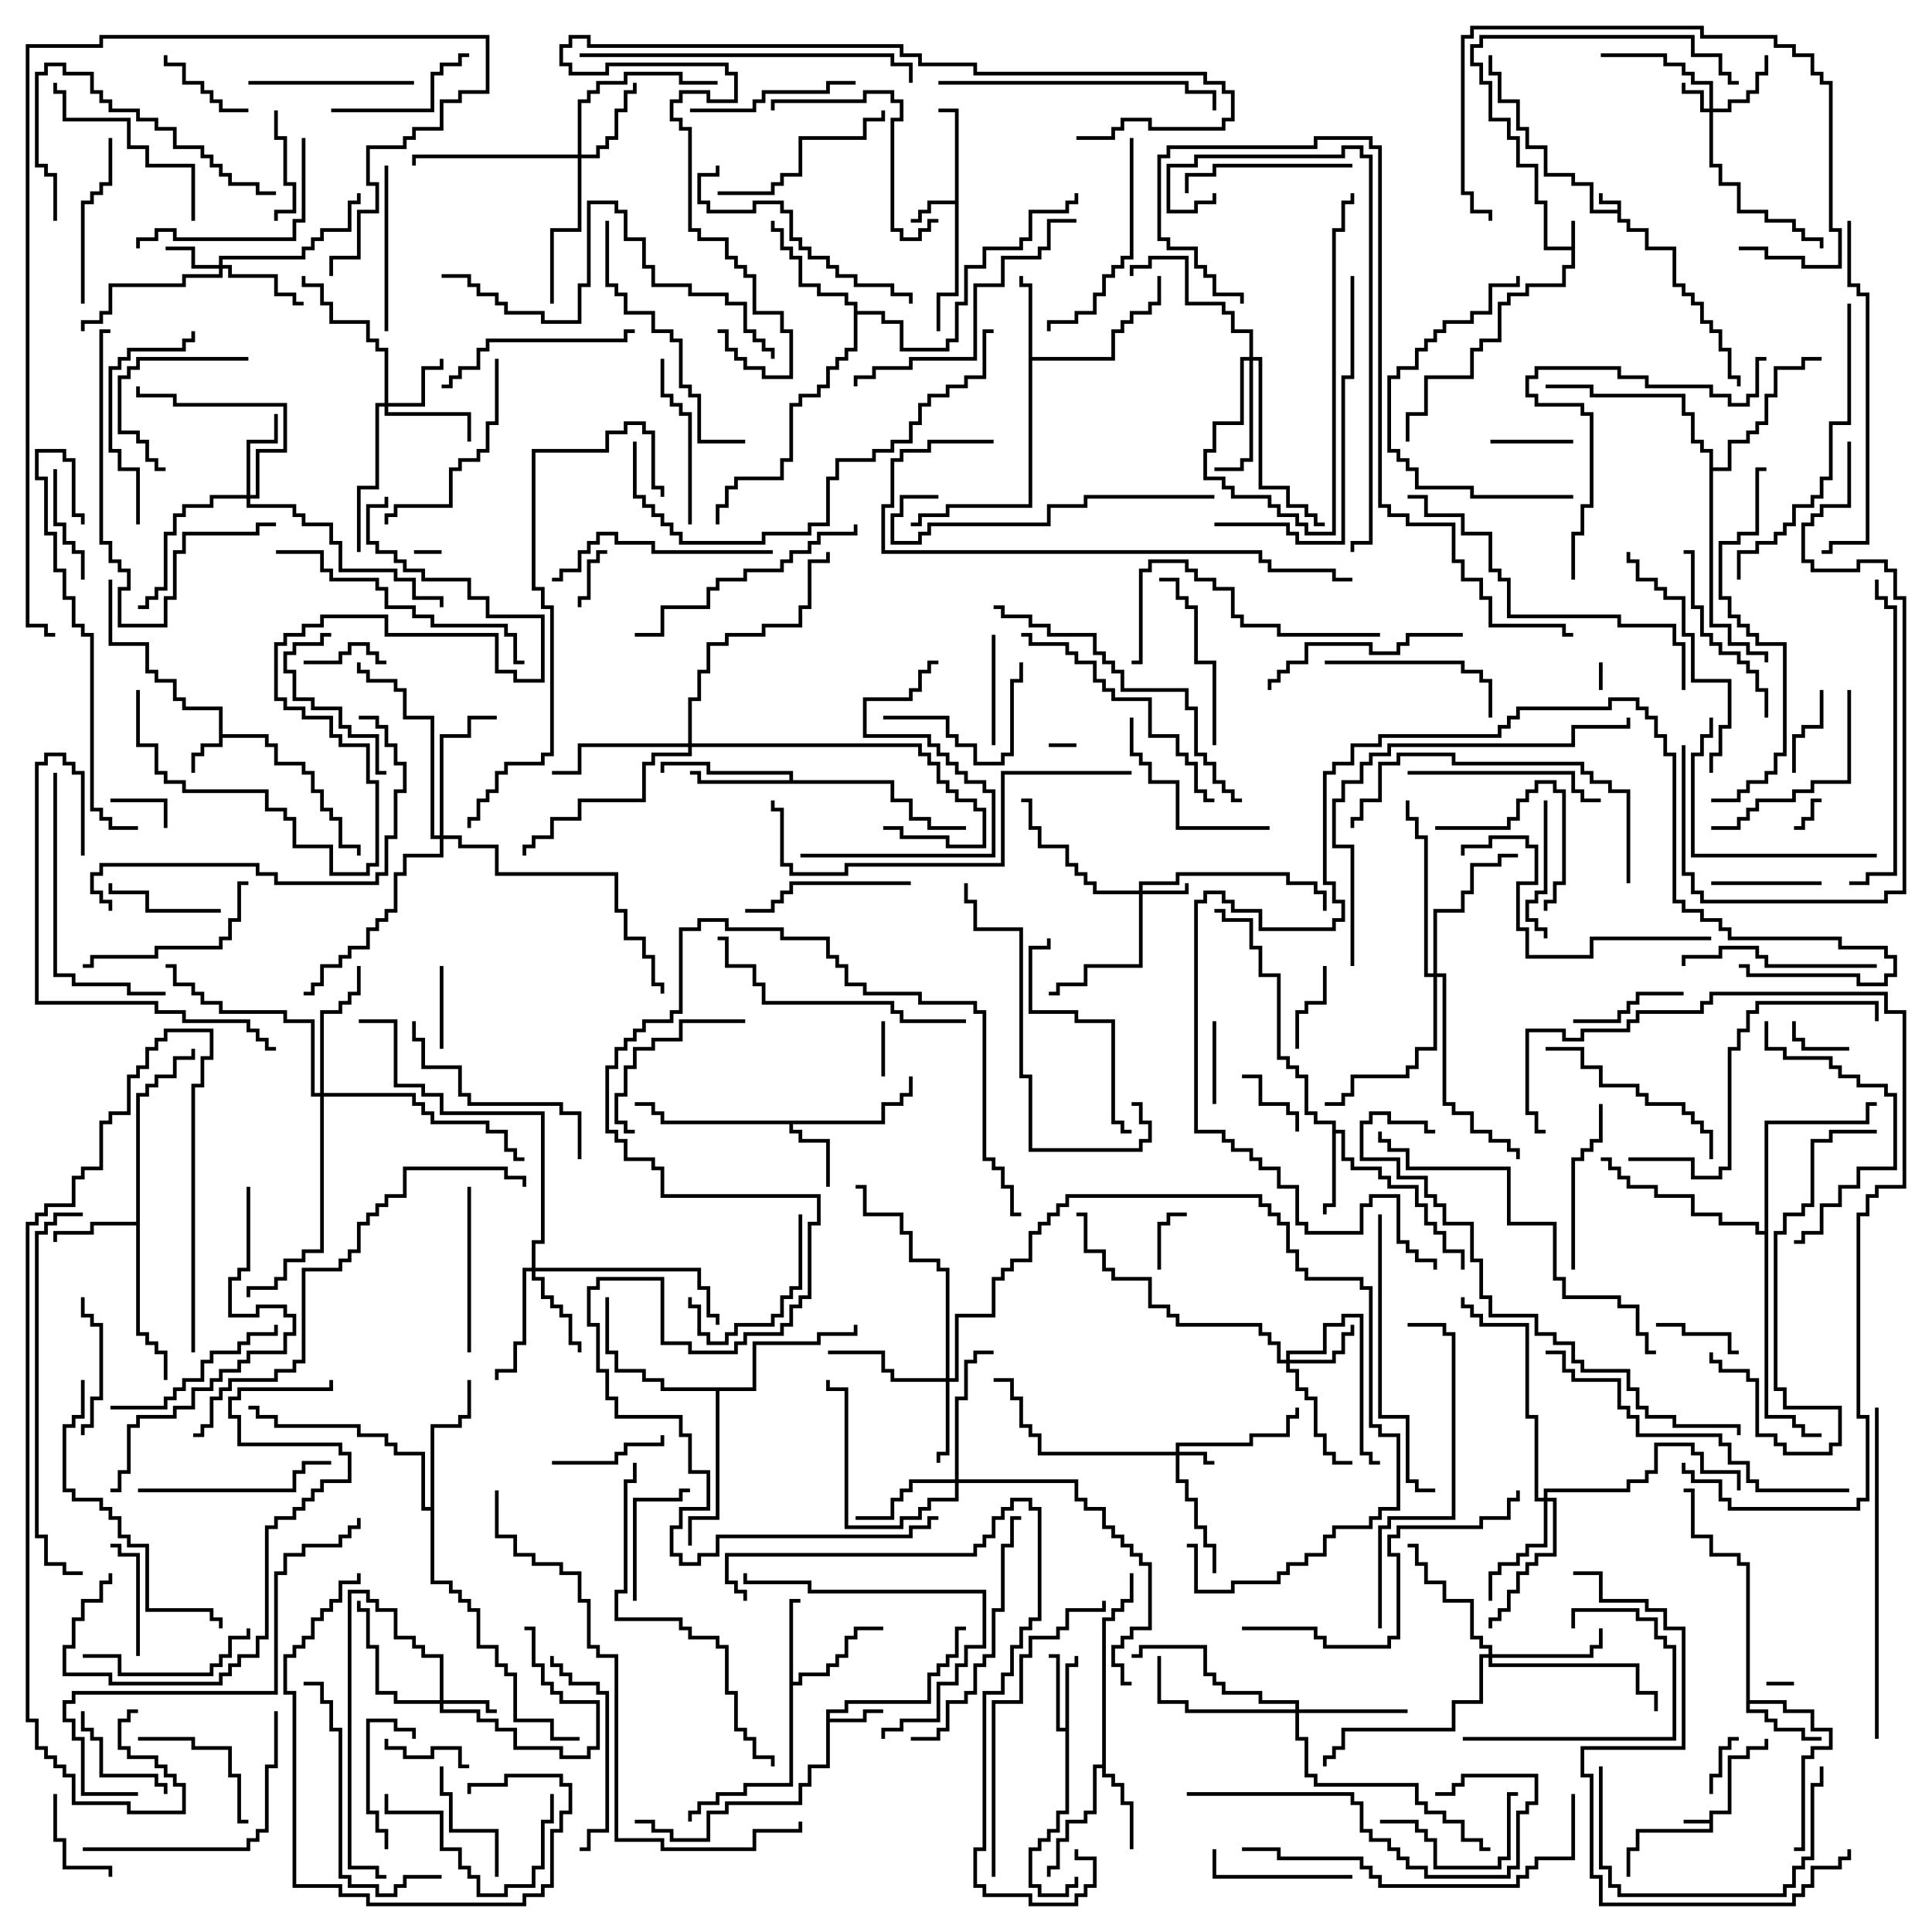<svg version="1.1" width="105" height="105" xmlns="http://www.w3.org/2000/svg"><path d="M87.9,11.4L87.9,11.1L86.9,11.1L86.9,10.5L87.1,10.5L87.1,10.9L88.1,10.9L88.1,11.9L88.6,11.9L88.6,12.4L89.6,12.4L89.6,13.4L91.1,13.4L91.1,15.4L91.6,15.4L91.6,15.9L92.1,15.9L92.1,16.4L92.6,16.4L92.6,17.4L93.1,17.4L93.1,17.9L93.6,17.9L93.6,18.9L94.1,18.9L94.1,20.4L94.6,20.4L94.6,21L94.4,21L94.4,20.6L93.9,20.6L93.9,19.1L93.4,19.1L93.4,18.1L92.9,18.1L92.9,17.6L92.4,17.6L92.4,16.6L91.9,16.6L91.9,16.1L91.4,16.1L91.4,15.6L90.9,15.6L90.9,13.6L89.4,13.6L89.4,12.6L88.4,12.6L88.4,12.1L87.9,12.1L87.9,11.6L86.4,11.6L86.4,10.1L85.4,10.1L85.4,9.6L83.9,9.6L83.9,8.1L82.9,8.1L82.9,7.1L82.4,7.1L82.4,5.6L81.4,5.6L81.4,4.1L80.9,4.1L80.9,3L81.1,3L81.1,3.9L81.6,3.9L81.6,5.4L82.6,5.4L82.6,6.9L83.1,6.9L83.1,7.9L84.1,7.9L84.1,9.4L85.6,9.4L85.6,9.9L86.6,9.9L86.6,11.4z" stroke="none"/><path d="M92.9,98.9L92.9,98.4L93.9,98.4L93.9,95.4L94.9,95.4L94.9,94.9L95.9,94.9L95.9,94.5L96.1,94.5L96.1,95.1L95.1,95.1L95.1,95.6L94.1,95.6L94.1,98.6L93.1,98.6L93.1,99.6L89.1,99.6L89.1,100.6L88.6,100.6L88.6,102L88.4,102L88.4,100.4L88.9,100.4L88.9,99.4L92.9,99.4L92.9,99.1L91.5,99.1L91.5,98.9z" stroke="none"/><path d="M85.4,13.4L85.4,12L85.6,12L85.6,14.6L85.1,14.6L85.1,15.6L83.1,15.6L83.1,16.1L82.1,16.1L82.1,16.6L81.6,16.6L81.6,18.6L80.6,18.6L80.6,19.1L80.1,19.1L80.1,20.6L77.6,20.6L77.6,22.6L76.6,22.6L76.6,24L76.4,24L76.4,22.4L77.4,22.4L77.4,20.4L79.9,20.4L79.9,18.9L80.4,18.9L80.4,18.4L81.4,18.4L81.4,16.4L81.9,16.4L81.9,15.9L82.9,15.9L82.9,15.4L84.9,15.4L84.9,14.4L85.4,14.4L85.4,13.6L83.9,13.6L83.9,11.1L83.4,11.1L83.4,9.1L82.4,9.1L82.4,7.6L81.9,7.6L81.9,6.6L80.9,6.6L80.9,4.6L80.4,4.6L80.4,3.6L79.9,3.6L79.9,2.4L80.4,2.4L80.4,1.9L92.1,1.9L92.1,2.9L93.6,2.9L93.6,3.9L94.1,3.9L94.1,4.4L94.5,4.4L94.5,4.6L93.9,4.6L93.9,4.1L93.4,4.1L93.4,3.1L91.9,3.1L91.9,2.1L80.6,2.1L80.6,2.6L80.1,2.6L80.1,3.4L80.6,3.4L80.6,4.4L81.1,4.4L81.1,6.4L82.1,6.4L82.1,7.4L82.6,7.4L82.6,8.9L83.6,8.9L83.6,10.9L84.1,10.9L84.1,13.4z" stroke="none"/><path d="M11.9,38.6L9.9,38.6L9.9,38.1L9.4,38.1L9.4,37.1L8.4,37.1L8.4,36.6L7.9,36.6L7.9,35.1L5.9,35.1L5.9,31.5L6.1,31.5L6.1,34.9L8.1,34.9L8.1,36.4L8.6,36.4L8.6,36.9L9.6,36.9L9.6,37.9L10.1,37.9L10.1,38.4L12.1,38.4L12.1,39.9L14.6,39.9L14.6,40.4L15.1,40.4L15.1,41.4L16.6,41.4L16.6,41.9L17.1,41.9L17.1,42.9L17.6,42.9L17.6,43.9L18.1,43.9L18.1,44.4L18.6,44.4L18.6,45.9L19.6,45.9L19.6,46.5L19.4,46.5L19.4,46.1L18.4,46.1L18.4,44.6L17.9,44.6L17.9,44.1L17.4,44.1L17.4,43.1L16.9,43.1L16.9,42.1L16.4,42.1L16.4,41.6L14.9,41.6L14.9,40.6L14.4,40.6L14.4,40.1L12.1,40.1L12.1,40.6L11.1,40.6L11.1,41.1L10.6,41.1L10.6,42L10.4,42L10.4,40.9L10.9,40.9L10.9,40.4L11.9,40.4z" stroke="none"/><path d="M51.9,10.9L51.9,6.1L51,6.1L51,5.9L52.1,5.9L52.1,16.1L51.1,16.1L51.1,18L50.9,18L50.9,15.9L51.9,15.9L51.9,11.1L50.6,11.1L50.6,11.6L50.1,11.6L50.1,12.1L49.5,12.1L49.5,11.9L49.9,11.9L49.9,11.4L50.4,11.4L50.4,10.9z" stroke="none"/><path d="M44.9,92.9L45.9,92.9L45.9,92.4L50.4,92.4L50.4,90.9L50.9,90.9L50.9,90.4L51.4,90.4L51.4,89.9L51.9,89.9L51.9,88.4L52.5,88.4L52.5,88.6L52.1,88.6L52.1,90.1L51.6,90.1L51.6,90.6L51.1,90.6L51.1,91.1L50.6,91.1L50.6,92.6L46.1,92.6L46.1,93.1L45.1,93.1L45.1,93.4L46.9,93.4L46.9,92.9L48,92.9L48,93.1L47.1,93.1L47.1,93.6L45.1,93.6L45.1,96.1L44.1,96.1L44.1,97.1L43.6,97.1L43.6,98.1L39.6,98.1L39.6,98.6L38.6,98.6L38.6,100.1L36.4,100.1L36.4,99.6L35.4,99.6L35.4,99.1L34.5,99.1L34.5,98.9L35.6,98.9L35.6,99.4L36.6,99.4L36.6,99.9L38.4,99.9L38.4,98.4L39.4,98.4L39.4,97.9L43.4,97.9L43.4,96.9L43.9,96.9L43.9,95.9L44.9,95.9z" stroke="none"/><path d="M57.9,93.9L57.9,90.4L58.4,90.4L58.4,90L58.6,90L58.6,90.6L58.1,90.6L58.1,98.6L57.6,98.6L57.6,99.6L57.1,99.6L57.1,100.1L56.6,100.1L56.6,100.6L56.1,100.6L56.1,102.4L56.6,102.4L56.6,102.9L57.9,102.9L57.9,102.4L58.4,102.4L58.4,102L58.6,102L58.6,102.6L58.1,102.6L58.1,103.1L56.4,103.1L56.4,102.6L55.9,102.6L55.9,100.4L56.4,100.4L56.4,99.9L56.9,99.9L56.9,99.4L57.4,99.4L57.4,98.4L57.9,98.4L57.9,94.1L57.4,94.1L57.4,90.1L57,90.1L57,89.9L57.6,89.9L57.6,93.9z" stroke="none"/><path d="M47.9,60.9L47.9,59.9L48.9,59.9L48.9,59.4L49.4,59.4L49.4,58.5L49.6,58.5L49.6,59.6L49.1,59.6L49.1,60.1L48.1,60.1L48.1,61.1L43.1,61.1L43.1,61.4L43.6,61.4L43.6,61.9L45.1,61.9L45.1,64.5L44.9,64.5L44.9,62.1L43.4,62.1L43.4,61.6L42.9,61.6L42.9,61.1L35.9,61.1L35.9,60.6L35.4,60.6L35.4,60.1L34.5,60.1L34.5,59.9L35.6,59.9L35.6,60.4L36.1,60.4L36.1,60.9z" stroke="none"/><path d="M94.9,85.1L94.4,85.1L94.4,84.6L92.9,84.6L92.9,83.6L91.9,83.6L91.9,81.1L91.5,81.1L91.5,80.9L92.1,80.9L92.1,83.4L93.1,83.4L93.1,84.4L94.6,84.4L94.6,84.9L95.1,84.9L95.1,92.4L97.1,92.4L97.1,92.9L98.6,92.9L98.6,93.9L99.6,93.9L99.6,95.1L98.6,95.1L98.6,95.6L98.1,95.6L98.1,100.6L97.5,100.6L97.5,100.4L97.9,100.4L97.9,95.4L98.4,95.4L98.4,94.9L99.4,94.9L99.4,94.1L98.4,94.1L98.4,93.1L96.9,93.1L96.9,92.6L95.1,92.6L95.1,92.9L96.1,92.9L96.1,93.4L96.6,93.4L96.6,93.9L98.1,93.9L98.1,94.4L99,94.4L99,94.6L97.9,94.6L97.9,94.1L96.4,94.1L96.4,93.6L95.9,93.6L95.9,93.1L94.9,93.1z" stroke="none"/><path d="M55.9,15.6L55.4,15.6L55.4,15L55.6,15L55.6,15.4L56.1,15.4L56.1,19.4L60.4,19.4L60.4,17.9L60.9,17.9L60.9,17.4L61.4,17.4L61.4,16.9L62.4,16.9L62.4,16.4L62.9,16.4L62.9,15L63.1,15L63.1,16.6L62.6,16.6L62.6,17.1L61.6,17.1L61.6,17.6L61.1,17.6L61.1,18.1L60.6,18.1L60.6,19.6L56.1,19.6L56.1,27.6L51.6,27.6L51.6,28.1L50.1,28.1L50.1,28.6L49.5,28.6L49.5,28.4L49.9,28.4L49.9,27.9L51.4,27.9L51.4,27.4L55.9,27.4z" stroke="none"/><path d="M42.9,86.9L43.5,86.9L43.5,87.1L43.1,87.1L43.1,91.4L43.4,91.4L43.4,90.9L44.9,90.9L44.9,90.4L45.4,90.4L45.4,89.9L45.9,89.9L45.9,88.9L46.4,88.9L46.4,88.4L48,88.4L48,88.6L46.6,88.6L46.6,89.1L46.1,89.1L46.1,90.1L45.6,90.1L45.6,90.6L45.1,90.6L45.1,91.1L43.6,91.1L43.6,91.6L43.1,91.6L43.1,97.1L40.6,97.1L40.6,97.6L39.1,97.6L39.1,98.1L38.1,98.1L38.1,98.6L37.6,98.6L37.6,99L37.4,99L37.4,98.4L37.9,98.4L37.9,97.9L38.9,97.9L38.9,97.4L40.4,97.4L40.4,96.9L42.9,96.9z" stroke="none"/><path d="M72.4,61.1L71.4,61.1L71.4,60.6L70.9,60.6L70.9,58.6L70.4,58.6L70.4,58.1L69.9,58.1L69.9,57.6L69.4,57.6L69.4,53.1L68.4,53.1L68.4,51.6L67.9,51.6L67.9,50.1L66.4,50.1L66.4,49.6L66,49.6L66,49.4L66.6,49.4L66.6,49.9L68.1,49.9L68.1,51.4L68.6,51.4L68.6,52.9L69.6,52.9L69.6,57.4L70.1,57.4L70.1,57.9L70.6,57.9L70.6,58.4L71.1,58.4L71.1,60.4L71.6,60.4L71.6,60.9L72.6,60.9L72.6,61.4L73.1,61.4L73.1,62.9L73.6,62.9L73.6,63.4L75.1,63.4L75.1,63.9L75.6,63.9L75.6,64.4L77.1,64.4L77.1,65.4L77.6,65.4L77.6,66.4L78.1,66.4L78.1,66.9L78.6,66.9L78.6,67.9L79.6,67.9L79.6,69L79.4,69L79.4,68.1L78.4,68.1L78.4,67.1L77.9,67.1L77.9,66.6L77.4,66.6L77.4,65.6L76.9,65.6L76.9,64.6L75.4,64.6L75.4,64.1L74.9,64.1L74.9,63.6L73.4,63.6L73.4,63.1L72.9,63.1L72.9,61.6L72.6,61.6L72.6,65.6L72.1,65.6L72.1,66L71.9,66L71.9,65.4L72.4,65.4z" stroke="none"/><path d="M7.4,66.4L7.4,59.4L7.9,59.4L7.9,58.9L8.4,58.9L8.4,58.4L9.4,58.4L9.4,57.4L10.4,57.4L10.4,57L10.6,57L10.6,57.6L9.6,57.6L9.6,58.6L8.6,58.6L8.6,59.1L8.1,59.1L8.1,59.6L7.6,59.6L7.6,72.4L8.1,72.4L8.1,72.9L8.6,72.9L8.6,73.4L9.1,73.4L9.1,75L8.9,75L8.9,73.6L8.4,73.6L8.4,73.1L7.9,73.1L7.9,72.6L7.4,72.6L7.4,66.6L5.1,66.6L5.1,67.1L3.1,67.1L3.1,67.5L2.9,67.5L2.9,66.9L4.9,66.9L4.9,66.4z" stroke="none"/><path d="M59.9,95.9L59.9,87.9L60.4,87.9L60.4,87.4L60.9,87.4L60.9,86.9L61.4,86.9L61.4,85.5L61.6,85.5L61.6,87.1L61.1,87.1L61.1,87.6L60.6,87.6L60.6,88.1L60.1,88.1L60.1,96.4L60.6,96.4L60.6,96.9L61.1,96.9L61.1,97.9L61.6,97.9L61.6,100.5L61.4,100.5L61.4,98.1L60.9,98.1L60.9,97.1L60.4,97.1L60.4,96.6L59.9,96.6L59.9,96.1L59.6,96.1L59.6,98.6L59.1,98.6L59.1,99.1L58.1,99.1L58.1,100.1L57.6,100.1L57.6,101.6L57.1,101.6L57.1,102L56.9,102L56.9,101.4L57.4,101.4L57.4,99.9L57.9,99.9L57.9,98.9L58.9,98.9L58.9,98.4L59.4,98.4L59.4,95.9z" stroke="none"/><path d="M42.9,42.4L42.9,42.1L38.4,42.1L38.4,41.6L36.1,41.6L36.1,42L35.9,42L35.9,41.4L38.6,41.4L38.6,41.9L43.1,41.9L43.1,42.4L48.6,42.4L48.6,43.4L49.6,43.4L49.6,44.4L50.6,44.4L50.6,44.9L52.5,44.9L52.5,45.1L50.4,45.1L50.4,44.6L49.4,44.6L49.4,43.6L48.4,43.6L48.4,42.6L37.9,42.6L37.9,42.1L37.5,42.1L37.5,41.9L38.1,41.9L38.1,42.4z" stroke="none"/><path d="M46.4,16.6L45.9,16.6L45.9,16.1L44.4,16.1L44.4,15.6L43.4,15.6L43.4,14.1L42.9,14.1L42.9,13.6L42.4,13.6L42.4,12.6L41.9,12.6L41.9,12L42.1,12L42.1,12.4L42.6,12.4L42.6,13.4L43.1,13.4L43.1,13.9L43.6,13.9L43.6,15.4L44.6,15.4L44.6,15.9L46.1,15.9L46.1,16.4L46.6,16.4L46.6,16.9L48.1,16.9L48.1,17.4L49.1,17.4L49.1,18.9L51.4,18.9L51.4,18.4L51.9,18.4L51.9,16.4L52.4,16.4L52.4,14.4L53.4,14.4L53.4,13.4L55.4,13.4L55.4,12.9L55.9,12.9L55.9,11.4L57.9,11.4L57.9,10.9L58.4,10.9L58.4,10.5L58.6,10.5L58.6,11.1L58.1,11.1L58.1,11.6L56.1,11.6L56.1,13.1L55.6,13.1L55.6,13.6L53.6,13.6L53.6,14.6L52.6,14.6L52.6,16.6L52.1,16.6L52.1,18.6L51.6,18.6L51.6,19.1L48.9,19.1L48.9,17.6L47.9,17.6L47.9,17.1L46.6,17.1L46.6,19.1L46.1,19.1L46.1,19.6L45.6,19.6L45.6,20.1L45.1,20.1L45.1,21.1L44.6,21.1L44.6,21.6L43.6,21.6L43.6,22.1L43.1,22.1L43.1,25.1L42.6,25.1L42.6,26.1L40.1,26.1L40.1,26.6L39.6,26.6L39.6,27.6L39.1,27.6L39.1,28.5L38.9,28.5L38.9,27.4L39.4,27.4L39.4,26.4L39.9,26.4L39.9,25.9L42.4,25.9L42.4,24.9L42.9,24.9L42.9,21.9L43.4,21.9L43.4,21.4L44.4,21.4L44.4,20.9L44.9,20.9L44.9,19.9L45.4,19.9L45.4,19.4L45.9,19.4L45.9,18.9L46.4,18.9z" stroke="none"/><path d="M23.4,81.9L23.4,77.4L24.9,77.4L24.9,76.9L25.4,76.9L25.4,75L25.6,75L25.6,77.1L25.1,77.1L25.1,77.6L23.6,77.6L23.6,85.9L24.6,85.9L24.6,86.4L25.1,86.4L25.1,86.9L25.6,86.9L25.6,87.4L26.1,87.4L26.1,89.4L27.1,89.4L27.1,90.4L27.6,90.4L27.6,90.9L28.1,90.9L28.1,93.4L30.1,93.4L30.1,94.4L31.5,94.4L31.5,94.6L29.9,94.6L29.9,93.6L27.9,93.6L27.9,91.1L27.4,91.1L27.4,90.6L26.9,90.6L26.9,89.6L25.9,89.6L25.9,87.6L25.4,87.6L25.4,87.1L24.9,87.1L24.9,86.6L24.4,86.6L24.4,86.1L23.4,86.1L23.4,82.1L22.9,82.1L22.9,79.1L21.4,79.1L21.4,78.6L20.9,78.6L20.9,78.1L19.4,78.1L19.4,77.6L14.9,77.6L14.9,77.1L13.9,77.1L13.9,76.6L13.5,76.6L13.5,76.4L14.1,76.4L14.1,76.9L15.1,76.9L15.1,77.4L19.6,77.4L19.6,77.9L21.1,77.9L21.1,78.4L21.6,78.4L21.6,78.9L23.1,78.9L23.1,81.9z" stroke="none"/><path d="M40.9,75.4L40.9,72.9L44.4,72.9L44.4,72.4L46.4,72.4L46.4,72L46.6,72L46.6,72.6L44.6,72.6L44.6,73.1L41.1,73.1L41.1,75.6L39.1,75.6L39.1,82.6L37.6,82.6L37.6,84L37.4,84L37.4,82.4L38.9,82.4L38.9,75.6L35.9,75.6L35.9,75.1L34.9,75.1L34.9,74.6L33.4,74.6L33.4,73.6L32.9,73.6L32.9,70.5L33.1,70.5L33.1,73.4L33.6,73.4L33.6,74.4L35.1,74.4L35.1,74.9L36.1,74.9L36.1,75.4z" stroke="none"/><path d="M92.9,24.6L92.4,24.6L92.4,24.1L91.9,24.1L91.9,22.6L91.4,22.6L91.4,21.6L86.4,21.6L86.4,21.1L84,21.1L84,20.9L86.6,20.9L86.6,21.4L91.6,21.4L91.6,22.4L92.1,22.4L92.1,23.9L92.6,23.9L92.6,24.4L93.1,24.4L93.1,25.4L93.9,25.4L93.9,23.9L94.9,23.9L94.9,23.4L95.4,23.4L95.4,22.9L95.9,22.9L95.9,21.4L96.4,21.4L96.4,19.9L97.9,19.9L97.9,19.4L99,19.4L99,19.6L98.1,19.6L98.1,20.1L96.6,20.1L96.6,21.6L96.1,21.6L96.1,23.1L95.6,23.1L95.6,23.6L95.1,23.6L95.1,24.1L94.1,24.1L94.1,25.6L93.1,25.6L93.1,33.9L94.1,33.9L94.1,34.9L95.1,34.9L95.1,35.4L96.1,35.4L96.1,36L95.9,36L95.9,35.6L94.9,35.6L94.9,35.1L93.9,35.1L93.9,34.1L92.9,34.1z" stroke="none"/><path d="M95.9,66.9L95.9,60.9L101.4,60.9L101.4,59.9L102,59.9L102,60.1L101.6,60.1L101.6,61.1L96.1,61.1L96.1,76.9L97.6,76.9L97.6,77.4L98.1,77.4L98.1,77.9L99,77.9L99,78.1L97.9,78.1L97.9,77.6L97.4,77.6L97.4,77.1L95.9,77.1L95.9,67.1L95.4,67.1L95.4,66.6L93.4,66.6L93.4,66.1L91.9,66.1L91.9,65.1L89.9,65.1L89.9,64.6L88.4,64.6L88.4,64.1L87.9,64.1L87.9,63.6L87.4,63.6L87.4,63.1L87,63.1L87,62.9L87.6,62.9L87.6,63.4L88.1,63.4L88.1,63.9L88.6,63.9L88.6,64.4L90.1,64.4L90.1,64.9L92.1,64.9L92.1,65.9L93.6,65.9L93.6,66.4L95.6,66.4L95.6,66.9z" stroke="none"/><path d="M63.9,78.9L63.9,78.4L67.9,78.4L67.9,77.9L69.9,77.9L69.9,76.9L70.4,76.9L70.4,76.5L70.6,76.5L70.6,77.1L70.1,77.1L70.1,78.1L68.1,78.1L68.1,78.6L64.1,78.6L64.1,78.9L65.6,78.9L65.6,79.4L66,79.4L66,79.6L65.4,79.6L65.4,79.1L64.1,79.1L64.1,80.4L64.6,80.4L64.6,81.4L65.1,81.4L65.1,82.9L65.6,82.9L65.6,83.9L66.1,83.9L66.1,85.5L65.9,85.5L65.9,84.1L65.4,84.1L65.4,83.1L64.9,83.1L64.9,81.6L64.4,81.6L64.4,80.6L63.9,80.6L63.9,79.1L56.4,79.1L56.4,78.1L55.9,78.1L55.9,77.6L55.4,77.6L55.4,76.1L54.9,76.1L54.9,75.1L54,75.1L54,74.9L55.1,74.9L55.1,75.9L55.6,75.9L55.6,77.4L56.1,77.4L56.1,77.9L56.6,77.9L56.6,78.9z" stroke="none"/><path d="M92.9,5.9L92.9,4.6L91.9,4.6L91.9,4.1L91.4,4.1L91.4,3.6L90.4,3.6L90.4,3.1L87,3.1L87,2.9L90.6,2.9L90.6,3.4L91.6,3.4L91.6,3.9L92.1,3.9L92.1,4.4L93.1,4.4L93.1,5.9L93.9,5.9L93.9,5.4L94.9,5.4L94.9,4.9L95.4,4.9L95.4,3.9L95.9,3.9L95.9,3L96.1,3L96.1,4.1L95.6,4.1L95.6,5.1L95.1,5.1L95.1,5.6L94.1,5.6L94.1,6.1L93.1,6.1L93.1,8.9L93.6,8.9L93.6,9.9L94.6,9.9L94.6,11.4L96.1,11.4L96.1,11.9L97.6,11.9L97.6,12.4L98.1,12.4L98.1,12.9L99.1,12.9L99.1,13.5L98.9,13.5L98.9,13.1L97.9,13.1L97.9,12.6L97.4,12.6L97.4,12.1L95.9,12.1L95.9,11.6L94.4,11.6L94.4,10.1L93.4,10.1L93.4,9.1L92.9,9.1L92.9,6.1L92.4,6.1L92.4,5.1L91.4,5.1L91.4,4.5L91.6,4.5L91.6,4.9L92.6,4.9L92.6,5.9z" stroke="none"/><path d="M61.9,48.4L61.9,47.9L63.9,47.9L63.9,47.4L70.1,47.4L70.1,47.9L71.6,47.9L71.6,48.4L72.1,48.4L72.1,49.5L71.9,49.5L71.9,48.6L71.4,48.6L71.4,48.1L69.9,48.1L69.9,47.6L64.1,47.6L64.1,48.1L62.1,48.1L62.1,48.4L64.4,48.4L64.4,48L64.6,48L64.6,48.6L62.1,48.6L62.1,52.6L59.1,52.6L59.1,53.6L57.6,53.6L57.6,54.1L57,54.1L57,53.9L57.4,53.9L57.4,53.4L58.9,53.4L58.9,52.4L61.9,52.4L61.9,48.6L59.4,48.6L59.4,48.1L58.9,48.1L58.9,47.6L58.4,47.6L58.4,47.1L57.9,47.1L57.9,46.1L56.4,46.1L56.4,45.1L55.9,45.1L55.9,43.6L55.5,43.6L55.5,43.4L56.1,43.4L56.1,44.9L56.6,44.9L56.6,45.9L58.1,45.9L58.1,46.9L58.6,46.9L58.6,47.4L59.1,47.4L59.1,47.9L59.6,47.9L59.6,48.4z" stroke="none"/><path d="M23.9,92.4L23.9,90.1L22.9,90.1L22.9,89.6L22.4,89.6L22.4,89.1L21.4,89.1L21.4,87.6L20.4,87.6L20.4,87.1L19.9,87.1L19.9,86.6L19.1,86.6L19.1,101.4L20.6,101.4L20.6,101.9L21,101.9L21,102.1L20.4,102.1L20.4,101.6L18.9,101.6L18.9,86.4L20.1,86.4L20.1,86.9L20.6,86.9L20.6,87.4L21.6,87.4L21.6,88.9L22.6,88.9L22.6,89.4L23.1,89.4L23.1,89.9L24.1,89.9L24.1,92.4L26.6,92.4L26.6,92.9L27,92.9L27,93.1L26.4,93.1L26.4,92.6L24.1,92.6L24.1,92.9L26.1,92.9L26.1,93.4L27.1,93.4L27.1,93.9L28.1,93.9L28.1,94.9L30.6,94.9L30.6,95.4L31.9,95.4L31.9,94.9L32.4,94.9L32.4,92.6L30.4,92.6L30.4,92.1L29.9,92.1L29.9,91.6L29.4,91.6L29.4,90.6L28.9,90.6L28.9,88.6L28.5,88.6L28.5,88.4L29.1,88.4L29.1,90.4L29.6,90.4L29.6,91.4L30.1,91.4L30.1,91.9L30.6,91.9L30.6,92.4L32.6,92.4L32.6,95.1L32.1,95.1L32.1,95.6L30.4,95.6L30.4,95.1L27.9,95.1L27.9,94.1L26.9,94.1L26.9,93.6L25.9,93.6L25.9,93.1L23.9,93.1L23.9,92.6L21.4,92.6L21.4,92.1L20.4,92.1L20.4,89.6L19.9,89.6L19.9,87.6L19.4,87.6L19.4,87L19.6,87L19.6,87.4L20.1,87.4L20.1,89.4L20.6,89.4L20.6,91.9L21.6,91.9L21.6,92.4z" stroke="none"/><path d="M11.9,14.4L11.9,13.9L16.4,13.9L16.4,13.4L16.9,13.4L16.9,12.9L17.4,12.9L17.4,12.4L18.9,12.4L18.9,10.9L19.4,10.9L19.4,10.5L19.6,10.5L19.6,11.1L19.1,11.1L19.1,12.6L17.6,12.6L17.6,13.1L17.1,13.1L17.1,13.6L16.6,13.6L16.6,14.1L12.1,14.1L12.1,14.4L12.6,14.4L12.6,14.9L15.1,14.9L15.1,15.9L16.1,15.9L16.1,16.4L16.5,16.4L16.5,16.6L15.9,16.6L15.9,16.1L14.9,16.1L14.9,15.1L12.4,15.1L12.4,14.6L12.1,14.6L12.1,15.1L10.1,15.1L10.1,15.6L6.1,15.6L6.1,17.1L5.6,17.1L5.6,17.6L4.6,17.6L4.6,18L4.4,18L4.4,17.4L5.4,17.4L5.4,16.9L5.9,16.9L5.9,15.4L9.9,15.4L9.9,14.9L11.9,14.9L11.9,14.6L10.4,14.6L10.4,13.6L9,13.6L9,13.4L10.6,13.4L10.6,14.4z" stroke="none"/><path d="M20.9,21.9L20.9,19.1L20.4,19.1L20.4,18.6L19.9,18.6L19.9,17.6L17.9,17.6L17.9,16.6L17.4,16.6L17.4,15.6L16.4,15.6L16.4,15L16.6,15L16.6,15.4L17.6,15.4L17.6,16.4L18.1,16.4L18.1,17.4L20.1,17.4L20.1,18.4L20.6,18.4L20.6,18.9L21.1,18.9L21.1,21.9L22.9,21.9L22.9,19.9L23.9,19.9L23.9,19.5L24.1,19.5L24.1,20.1L23.1,20.1L23.1,22.1L21.1,22.1L21.1,22.4L25.6,22.4L25.6,24L25.4,24L25.4,22.6L20.9,22.6L20.9,22.1L20.6,22.1L20.6,26.6L19.6,26.6L19.6,30L19.4,30L19.4,26.4L20.4,26.4L20.4,21.9z" stroke="none"/><path d="M69.9,73.9L69.9,73.4L71.9,73.4L71.9,71.9L72.9,71.9L72.9,71.4L74.1,71.4L74.1,78.9L74.6,78.9L74.6,79.4L75,79.4L75,79.6L74.4,79.6L74.4,79.1L73.9,79.1L73.9,71.6L73.1,71.6L73.1,72.1L72.1,72.1L72.1,73.6L70.1,73.6L70.1,73.9L72.4,73.9L72.4,73.4L72.9,73.4L72.9,72.4L73.4,72.4L73.4,72L73.6,72L73.6,72.6L73.1,72.6L73.1,73.6L72.6,73.6L72.6,74.1L70.1,74.1L70.1,74.4L70.6,74.4L70.6,75.4L71.1,75.4L71.1,75.9L71.6,75.9L71.6,77.9L72.1,77.9L72.1,78.9L72.6,78.9L72.6,79.4L73.5,79.4L73.5,79.6L72.4,79.6L72.4,79.1L71.9,79.1L71.9,78.1L71.4,78.1L71.4,76.1L70.9,76.1L70.9,75.6L70.4,75.6L70.4,74.6L69.9,74.6L69.9,74.1L69.4,74.1L69.4,73.1L68.9,73.1L68.9,72.6L68.4,72.6L68.4,72.1L63.9,72.1L63.9,71.6L63.4,71.6L63.4,71.1L62.4,71.1L62.4,69.6L60.4,69.6L60.4,69.1L59.9,69.1L59.9,68.1L58.9,68.1L58.9,66.1L58.5,66.1L58.5,65.9L59.1,65.9L59.1,67.9L60.1,67.9L60.1,68.9L60.6,68.9L60.6,69.4L62.6,69.4L62.6,70.9L63.6,70.9L63.6,71.4L64.1,71.4L64.1,71.9L68.6,71.9L68.6,72.4L69.1,72.4L69.1,72.9L69.6,72.9L69.6,73.9z" stroke="none"/><path d="M51.4,74.9L51.4,69.1L50.9,69.1L50.9,68.6L49.4,68.6L49.4,67.1L48.9,67.1L48.9,66.1L46.9,66.1L46.9,64.6L46.5,64.6L46.5,64.4L47.1,64.4L47.1,65.9L49.1,65.9L49.1,66.9L49.6,66.9L49.6,68.4L51.1,68.4L51.1,68.9L51.6,68.9L51.6,74.9L51.9,74.9L51.9,71.4L53.9,71.4L53.9,69.4L54.4,69.4L54.4,68.9L54.9,68.9L54.9,68.4L55.9,68.4L55.9,66.9L56.4,66.9L56.4,66.4L56.9,66.4L56.9,65.9L57.4,65.9L57.4,65.4L57.9,65.4L57.9,64.9L68.6,64.9L68.6,65.4L69.1,65.4L69.1,65.9L69.6,65.9L69.6,66.4L70.1,66.4L70.1,67.9L70.6,67.9L70.6,68.9L71.1,68.9L71.1,69.4L74.1,69.4L74.1,69.9L74.6,69.9L74.6,77.4L75.1,77.4L75.1,77.9L76.1,77.9L76.1,82.1L75.1,82.1L75.1,82.6L74.6,82.6L74.6,83.1L72.6,83.1L72.6,83.6L72.1,83.6L72.1,84.6L71.1,84.6L71.1,85.1L70.1,85.1L70.1,85.6L69.6,85.6L69.6,86.1L67.1,86.1L67.1,86.6L64.9,86.6L64.9,84.1L64.5,84.1L64.5,83.9L65.1,83.9L65.1,86.4L66.9,86.4L66.9,85.9L69.4,85.9L69.4,85.4L69.9,85.4L69.9,84.9L70.9,84.9L70.9,84.4L71.9,84.4L71.9,83.4L72.4,83.4L72.4,82.9L74.4,82.9L74.4,82.4L74.9,82.4L74.9,81.9L75.9,81.9L75.9,78.1L74.9,78.1L74.9,77.6L74.4,77.6L74.4,70.1L73.9,70.1L73.9,69.6L70.9,69.6L70.9,69.1L70.4,69.1L70.4,68.1L69.9,68.1L69.9,66.6L69.4,66.6L69.4,66.1L68.9,66.1L68.9,65.6L68.4,65.6L68.4,65.1L58.1,65.1L58.1,65.6L57.6,65.6L57.6,66.1L57.1,66.1L57.1,66.6L56.6,66.6L56.6,67.1L56.1,67.1L56.1,68.6L55.1,68.6L55.1,69.1L54.6,69.1L54.6,69.6L54.1,69.6L54.1,71.6L52.1,71.6L52.1,75.1L51.6,75.1L51.6,79.1L51.1,79.1L51.1,79.5L50.9,79.5L50.9,78.9L51.4,78.9L51.4,75.1L48.4,75.1L48.4,74.6L47.9,74.6L47.9,73.6L45,73.6L45,73.4L48.1,73.4L48.1,74.4L48.6,74.4L48.6,74.9z" stroke="none"/><path d="M13.4,26.9L13.4,23.9L14.9,23.9L14.9,22.5L15.1,22.5L15.1,24.1L13.6,24.1L13.6,26.9L13.9,26.9L13.9,24.4L15.4,24.4L15.4,22.1L9.4,22.1L9.4,21.6L7.4,21.6L7.4,21L7.6,21L7.6,21.4L9.6,21.4L9.6,21.9L15.6,21.9L15.6,24.6L14.1,24.6L14.1,27.1L13.6,27.1L13.6,27.4L16.1,27.4L16.1,27.9L16.6,27.9L16.6,28.4L18.1,28.4L18.1,29.4L18.6,29.4L18.6,30.9L21.6,30.9L21.6,31.4L22.6,31.4L22.6,32.4L24.1,32.4L24.1,33L23.9,33L23.9,32.6L22.4,32.6L22.4,31.6L21.4,31.6L21.4,31.1L18.4,31.1L18.4,29.6L17.9,29.6L17.9,28.6L16.4,28.6L16.4,28.1L15.9,28.1L15.9,27.6L13.4,27.6L13.4,27.1L11.6,27.1L11.6,27.6L10.1,27.6L10.1,28.1L9.6,28.1L9.6,29.1L9.1,29.1L9.1,32.1L8.6,32.1L8.6,32.6L8.1,32.6L8.1,33.1L7.5,33.1L7.5,32.9L7.9,32.9L7.9,32.4L8.4,32.4L8.4,31.9L8.9,31.9L8.9,28.9L9.4,28.9L9.4,27.9L9.9,27.9L9.9,27.4L11.4,27.4L11.4,26.9z" stroke="none"/><path d="M31.4,8.4L31.4,5.4L31.9,5.4L31.9,4.9L32.4,4.9L32.4,4.4L33.9,4.4L33.9,3.9L37.1,3.9L37.1,4.4L39,4.4L39,4.6L36.9,4.6L36.9,4.1L34.1,4.1L34.1,4.6L32.6,4.6L32.6,5.1L32.1,5.1L32.1,5.6L31.6,5.6L31.6,8.4L32.4,8.4L32.4,7.9L32.9,7.9L32.9,7.4L33.4,7.4L33.4,5.9L33.9,5.9L33.9,4.9L34.4,4.9L34.4,4.5L34.6,4.5L34.6,5.1L34.1,5.1L34.1,6.1L33.6,6.1L33.6,7.6L33.1,7.6L33.1,8.1L32.6,8.1L32.6,8.6L31.6,8.6L31.6,12.6L30.1,12.6L30.1,16.5L29.9,16.5L29.9,12.4L31.4,12.4L31.4,8.6L22.6,8.6L22.6,9L22.4,9L22.4,8.4z" stroke="none"/><path d="M28.9,68.9L28.9,67.4L29.4,67.4L29.4,60.6L23.9,60.6L23.9,59.6L22.9,59.6L22.9,59.1L21.4,59.1L21.4,55.6L19.5,55.6L19.5,55.4L21.6,55.4L21.6,58.9L23.1,58.9L23.1,59.4L24.1,59.4L24.1,60.4L29.6,60.4L29.6,67.6L29.1,67.6L29.1,68.9L38.1,68.9L38.1,69.9L38.6,69.9L38.6,71.4L39.1,71.4L39.1,72L38.9,72L38.9,71.6L38.4,71.6L38.4,70.1L37.9,70.1L37.9,69.1L29.1,69.1L29.1,69.4L29.6,69.4L29.6,70.4L30.1,70.4L30.1,70.9L30.6,70.9L30.6,71.4L31.1,71.4L31.1,72.9L31.6,72.9L31.6,73.5L31.4,73.5L31.4,73.1L30.9,73.1L30.9,71.6L30.4,71.6L30.4,71.1L29.9,71.1L29.9,70.6L29.4,70.6L29.4,69.6L28.9,69.6L28.9,69.1L28.6,69.1L28.6,73.1L28.1,73.1L28.1,74.6L27.1,74.6L27.1,75L26.9,75L26.9,74.4L27.9,74.4L27.9,72.9L28.4,72.9L28.4,68.9z" stroke="none"/><path d="M51.9,80.4L51.9,75.9L52.4,75.9L52.4,73.9L52.9,73.9L52.9,73.4L54,73.4L54,73.6L53.1,73.6L53.1,74.1L52.6,74.1L52.6,76.1L52.1,76.1L52.1,80.4L58.6,80.4L58.6,81.4L59.1,81.4L59.1,81.9L60.1,81.9L60.1,82.9L60.6,82.9L60.6,83.4L61.1,83.4L61.1,83.9L61.6,83.9L61.6,84.4L62.1,84.4L62.1,84.9L62.6,84.9L62.6,88.6L61.6,88.6L61.6,89.1L61.1,89.1L61.1,89.6L60.6,89.6L60.6,90.4L61.1,90.4L61.1,91.4L61.5,91.4L61.5,91.6L60.9,91.6L60.9,90.6L60.4,90.6L60.4,89.4L60.9,89.4L60.9,88.9L61.4,88.9L61.4,88.4L62.4,88.4L62.4,85.1L61.9,85.1L61.9,84.6L61.4,84.6L61.4,84.1L60.9,84.1L60.9,83.6L60.4,83.6L60.4,83.1L59.9,83.1L59.9,82.1L58.9,82.1L58.9,81.6L58.4,81.6L58.4,80.6L52.1,80.6L52.1,81.6L50.6,81.6L50.6,82.1L50.1,82.1L50.1,82.6L49.1,82.6L49.1,83.1L45.9,83.1L45.9,75.6L44.9,75.6L44.9,75L45.1,75L45.1,75.4L46.1,75.4L46.1,82.9L48.9,82.9L48.9,82.4L49.9,82.4L49.9,81.9L50.4,81.9L50.4,81.4L51.9,81.4L51.9,80.6L49.6,80.6L49.6,81.1L49.1,81.1L49.1,81.6L48.6,81.6L48.6,82.6L46.5,82.6L46.5,82.4L48.4,82.4L48.4,81.4L48.9,81.4L48.9,80.9L49.4,80.9L49.4,80.4z" stroke="none"/><path d="M70.4,92.9L70.4,92.6L68.4,92.6L68.4,92.1L66.4,92.1L66.4,91.6L65.9,91.6L65.9,91.1L65.4,91.1L65.4,89.6L62.1,89.6L62.1,90.1L61.5,90.1L61.5,89.9L61.9,89.9L61.9,89.4L65.6,89.4L65.6,90.9L66.1,90.9L66.1,91.4L66.6,91.4L66.6,91.9L68.6,91.9L68.6,92.4L70.6,92.4L70.6,92.9L76.5,92.9L76.5,93.1L70.6,93.1L70.6,94.4L71.1,94.4L71.1,96.4L71.6,96.4L71.6,96.9L77.1,96.9L77.1,97.9L77.6,97.9L77.6,98.4L78.6,98.4L78.6,98.9L79.6,98.9L79.6,99.9L80.6,99.9L80.6,100.4L81,100.4L81,100.6L80.4,100.6L80.4,100.1L79.4,100.1L79.4,99.1L78.4,99.1L78.4,98.6L77.4,98.6L77.4,98.1L76.9,98.1L76.9,97.1L71.4,97.1L71.4,96.6L70.9,96.6L70.9,94.6L70.4,94.6L70.4,93.1L64.4,93.1L64.4,92.6L62.9,92.6L62.9,90L63.1,90L63.1,92.4L64.6,92.4L64.6,92.9z" stroke="none"/><path d="M80.9,89.9L80.9,89.6L80.4,89.6L80.4,89.1L79.9,89.1L79.9,87.1L78.4,87.1L78.4,86.1L77.4,86.1L77.4,85.1L76.9,85.1L76.9,84.1L76.5,84.1L76.5,83.9L77.1,83.9L77.1,84.9L77.6,84.9L77.6,85.9L78.6,85.9L78.6,86.9L80.1,86.9L80.1,88.9L80.6,88.9L80.6,89.4L81.1,89.4L81.1,89.9L86.4,89.9L86.4,89.4L86.9,89.4L86.9,88.5L87.1,88.5L87.1,89.6L86.6,89.6L86.6,90.1L81.1,90.1L81.1,90.4L89.1,90.4L89.1,91.9L90.1,91.9L90.1,93L89.9,93L89.9,92.1L88.9,92.1L88.9,90.6L80.9,90.6L80.9,90.1L80.6,90.1L80.6,92.6L79.1,92.6L79.1,94.1L73.1,94.1L73.1,95.1L72.6,95.1L72.6,95.6L72.1,95.6L72.1,96L71.9,96L71.9,95.4L72.4,95.4L72.4,94.9L72.9,94.9L72.9,93.9L78.9,93.9L78.9,92.4L80.4,92.4L80.4,89.9z" stroke="none"/><path d="M83.9,81.4L83.9,80.9L88.4,80.9L88.4,80.4L89.4,80.4L89.4,79.9L89.9,79.9L89.9,78.4L92.1,78.4L92.1,78.9L92.6,78.9L92.6,79.9L94.6,79.9L94.6,81L94.4,81L94.4,80.1L92.4,80.1L92.4,79.1L91.9,79.1L91.9,78.6L90.1,78.6L90.1,80.1L89.6,80.1L89.6,80.6L88.6,80.6L88.6,81.1L84.1,81.1L84.1,81.4L84.6,81.4L84.6,84.6L83.6,84.6L83.6,85.1L83.1,85.1L83.1,85.6L82.6,85.6L82.6,86.6L82.1,86.6L82.1,87.6L81.6,87.6L81.6,88.1L81.1,88.1L81.1,88.5L80.9,88.5L80.9,87.9L81.4,87.9L81.4,87.4L81.9,87.4L81.9,86.4L82.4,86.4L82.4,85.4L82.9,85.4L82.9,84.9L83.4,84.9L83.4,84.4L84.4,84.4L84.4,81.6L84.1,81.6L84.1,84.1L83.1,84.1L83.1,84.6L82.6,84.6L82.6,85.1L81.6,85.1L81.6,85.6L81.1,85.6L81.1,87L80.9,87L80.9,85.4L81.4,85.4L81.4,84.9L82.4,84.9L82.4,84.4L82.9,84.4L82.9,83.9L83.9,83.9L83.9,81.6L83.4,81.6L83.4,77.1L82.9,77.1L82.9,72.1L80.4,72.1L80.4,71.6L79.9,71.6L79.9,71.1L79.4,71.1L79.4,70.5L79.6,70.5L79.6,70.9L80.1,70.9L80.1,71.4L80.6,71.4L80.6,71.9L83.1,71.9L83.1,76.9L83.6,76.9L83.6,81.4z" stroke="none"/><path d="M67.9,19.4L67.9,18.1L66.9,18.1L66.9,17.1L66.4,17.1L66.4,16.6L64.4,16.6L64.4,14.1L62.6,14.1L62.6,14.6L61.6,14.6L61.6,15L61.4,15L61.4,14.4L62.4,14.4L62.4,13.9L64.6,13.9L64.6,16.4L66.6,16.4L66.6,16.9L67.1,16.9L67.1,17.9L68.1,17.9L68.1,19.4L68.6,19.4L68.6,26.4L70.1,26.4L70.1,27.4L71.1,27.4L71.1,27.9L71.6,27.9L71.6,28.4L72,28.4L72,28.6L71.4,28.6L71.4,28.1L70.9,28.1L70.9,27.6L69.9,27.6L69.9,26.6L68.4,26.6L68.4,19.6L68.1,19.6L68.1,25.1L67.6,25.1L67.6,25.6L66,25.6L66,25.4L67.4,25.4L67.4,24.9L67.9,24.9L67.9,19.6L67.6,19.6L67.6,23.1L66.1,23.1L66.1,24.6L65.6,24.6L65.6,25.9L66.6,25.9L66.6,26.4L67.1,26.4L67.1,26.9L69.1,26.9L69.1,27.4L69.6,27.4L69.6,27.9L70.6,27.9L70.6,28.4L71.1,28.4L71.1,28.9L72.4,28.9L72.4,12.4L72.9,12.4L72.9,10.9L73.4,10.9L73.4,10.5L73.6,10.5L73.6,11.1L73.1,11.1L73.1,12.6L72.6,12.6L72.6,29.1L70.9,29.1L70.9,28.6L70.4,28.6L70.4,28.1L69.4,28.1L69.4,27.6L68.9,27.6L68.9,27.1L66.9,27.1L66.9,26.6L66.4,26.6L66.4,26.1L65.4,26.1L65.4,24.4L65.9,24.4L65.9,22.9L67.4,22.9L67.4,19.4z" stroke="none"/><path d="M23.9,45.4L23.9,39.9L25.4,39.9L25.4,38.9L27,38.9L27,39.1L25.6,39.1L25.6,40.1L24.1,40.1L24.1,45.4L25.1,45.4L25.1,45.9L27.1,45.9L27.1,47.4L33.6,47.4L33.6,49.4L34.1,49.4L34.1,50.9L35.1,50.9L35.1,51.9L35.6,51.9L35.6,53.4L36.1,53.4L36.1,54L35.9,54L35.9,53.6L35.4,53.6L35.4,52.1L34.9,52.1L34.9,51.1L33.9,51.1L33.9,49.6L33.4,49.6L33.4,47.6L26.9,47.6L26.9,46.1L24.9,46.1L24.9,45.6L24.1,45.6L24.1,46.6L22.1,46.6L22.1,47.6L21.6,47.6L21.6,49.6L21.1,49.6L21.1,50.1L20.6,50.1L20.6,50.6L20.1,50.6L20.1,51.6L19.1,51.6L19.1,52.1L18.6,52.1L18.6,52.6L17.6,52.6L17.6,53.6L17.1,53.6L17.1,54.1L16.5,54.1L16.5,53.9L16.9,53.9L16.9,53.4L17.4,53.4L17.4,52.4L18.4,52.4L18.4,51.9L18.9,51.9L18.9,51.4L19.9,51.4L19.9,50.4L20.4,50.4L20.4,49.9L20.9,49.9L20.9,49.4L21.4,49.4L21.4,47.4L21.9,47.4L21.9,46.4L23.9,46.4L23.9,45.6L23.4,45.6L23.4,39.1L21.9,39.1L21.9,37.6L21.4,37.6L21.4,37.1L19.9,37.1L19.9,36.6L19.4,36.6L19.4,36L19.6,36L19.6,36.4L20.1,36.4L20.1,36.9L21.6,36.9L21.6,37.4L22.1,37.4L22.1,38.9L23.6,38.9L23.6,45.4z" stroke="none"/><path d="M17.4,59.4L17.4,54.9L18.4,54.9L18.4,54.4L18.9,54.4L18.9,53.9L19.4,53.9L19.4,52.5L19.6,52.5L19.6,54.1L19.1,54.1L19.1,54.6L18.6,54.6L18.6,55.1L17.6,55.1L17.6,59.4L22.6,59.4L22.6,59.9L23.1,59.9L23.1,60.4L23.6,60.4L23.6,60.9L26.6,60.9L26.6,61.4L27.6,61.4L27.6,62.4L28.1,62.4L28.1,62.9L28.5,62.9L28.5,63.1L27.9,63.1L27.9,62.6L27.4,62.6L27.4,61.6L26.4,61.6L26.4,61.1L23.4,61.1L23.4,60.6L22.9,60.6L22.9,60.1L22.4,60.1L22.4,59.6L17.6,59.6L17.6,68.1L16.6,68.1L16.6,68.6L15.6,68.6L15.6,69.6L15.1,69.6L15.1,70.1L13.6,70.1L13.6,70.5L13.4,70.5L13.4,69.9L14.9,69.9L14.9,69.4L15.4,69.4L15.4,68.4L16.4,68.4L16.4,67.9L17.4,67.9L17.4,59.6L16.9,59.6L16.9,55.6L15.4,55.6L15.4,55.1L11.9,55.1L11.9,54.6L10.9,54.6L10.9,54.1L10.4,54.1L10.4,53.6L9.4,53.6L9.4,52.6L9,52.6L9,52.4L9.6,52.4L9.6,53.4L10.6,53.4L10.6,53.9L11.1,53.9L11.1,54.4L12.1,54.4L12.1,54.9L15.6,54.9L15.6,55.4L17.1,55.4L17.1,59.4z" stroke="none"/><path d="M37.4,40.4L37.4,37.9L37.9,37.9L37.9,36.4L38.4,36.4L38.4,34.9L39.4,34.9L39.4,34.4L41.4,34.4L41.4,33.9L43.4,33.9L43.4,32.9L43.9,32.9L43.9,30.4L44.9,30.4L44.9,30L45.1,30L45.1,30.6L44.1,30.6L44.1,33.1L43.6,33.1L43.6,34.1L41.6,34.1L41.6,34.6L39.6,34.6L39.6,35.1L38.6,35.1L38.6,36.6L38.1,36.6L38.1,38.1L37.6,38.1L37.6,40.4L50.1,40.4L50.1,40.9L50.6,40.9L50.6,41.4L51.1,41.4L51.1,42.4L51.6,42.4L51.6,42.9L52.1,42.9L52.1,43.4L53.1,43.4L53.1,43.9L53.6,43.9L53.6,46.1L51.4,46.1L51.4,45.6L48.9,45.6L48.9,45.1L48,45.1L48,44.9L49.1,44.9L49.1,45.4L51.6,45.4L51.6,45.9L53.4,45.9L53.4,44.1L52.9,44.1L52.9,43.6L51.9,43.6L51.9,43.1L51.4,43.1L51.4,42.6L50.9,42.6L50.9,41.6L50.4,41.6L50.4,41.1L49.9,41.1L49.9,40.6L37.6,40.6L37.6,41.1L35.6,41.1L35.6,41.6L35.1,41.6L35.1,43.6L31.6,43.6L31.6,44.6L30.1,44.6L30.1,45.6L29.1,45.6L29.1,46.1L28.6,46.1L28.6,46.5L28.4,46.5L28.4,45.9L28.9,45.9L28.9,45.4L29.9,45.4L29.9,44.4L31.4,44.4L31.4,43.4L34.9,43.4L34.9,41.4L35.4,41.4L35.4,40.9L37.4,40.9L37.4,40.6L31.6,40.6L31.6,42.1L30,42.1L30,41.9L31.4,41.9L31.4,40.4z" stroke="none"/><path d="M77.9,52.9L77.9,49.4L79.4,49.4L79.4,48.4L79.9,48.4L79.9,46.9L81.4,46.9L81.4,46.4L82.5,46.4L82.5,46.6L81.6,46.6L81.6,47.1L80.1,47.1L80.1,48.6L79.6,48.6L79.6,49.6L78.1,49.6L78.1,52.9L78.6,52.9L78.6,59.9L79.1,59.9L79.1,60.4L80.1,60.4L80.1,61.4L81.1,61.4L81.1,61.9L82.1,61.9L82.1,62.4L82.6,62.4L82.6,63L82.4,63L82.4,62.6L81.9,62.6L81.9,62.1L80.9,62.1L80.9,61.6L79.9,61.6L79.9,60.6L78.9,60.6L78.9,60.1L78.4,60.1L78.4,53.1L78.1,53.1L78.1,57.1L77.1,57.1L77.1,58.1L76.6,58.1L76.6,58.6L73.6,58.6L73.6,59.6L73.1,59.6L73.1,60.1L72,60.1L72,59.9L72.9,59.9L72.9,59.4L73.4,59.4L73.4,58.4L76.4,58.4L76.4,57.9L76.9,57.9L76.9,56.9L77.9,56.9L77.9,53.1L77.4,53.1L77.4,45.6L76.9,45.6L76.9,44.6L76.4,44.6L76.4,43.5L76.6,43.5L76.6,44.4L77.1,44.4L77.1,45.4L77.6,45.4L77.6,52.9z" stroke="none"/><path d="M86.9,36L87.1,36L87.1,37.5L86.9,37.5z" stroke="none"/><path d="M57,40.6L57,40.4L58.5,40.4L58.5,40.6z" stroke="none"/><path d="M22.5,30.1L22.5,29.9L24,29.9L24,30.1z" stroke="none"/><path d="M96,91.6L96,91.4L97.5,91.4L97.5,91.6z" stroke="none"/><path d="M99,43.4L99,43.6L98.6,43.6L98.6,44.6L98.1,44.6L98.1,45.1L97.5,45.1L97.5,44.9L97.9,44.9L97.9,44.4L98.4,44.4L98.4,43.4z" stroke="none"/><path d="M48.1,58.5L47.9,58.5L47.9,55.5L48.1,55.5z" stroke="none"/><path d="M63.1,69L62.9,69L62.9,66.4L63.4,66.4L63.4,65.9L64.5,65.9L64.5,66.1L63.6,66.1L63.6,66.6L63.1,66.6z" stroke="none"/><path d="M33,29.9L33,30.1L32.6,30.1L32.6,30.6L32.1,30.6L32.1,32.6L31.6,32.6L31.6,33L31.4,33L31.4,32.4L31.9,32.4L31.9,30.4L32.4,30.4L32.4,29.9z" stroke="none"/><path d="M100.5,56.9L100.5,57.1L97.9,57.1L97.9,56.6L97.4,56.6L97.4,55.5L97.6,55.5L97.6,56.4L98.1,56.4L98.1,56.9z" stroke="none"/><path d="M6,43.6L6,43.4L9.1,43.4L9.1,45L8.9,45L8.9,43.6z" stroke="none"/><path d="M93.1,97.5L92.9,97.5L92.9,96.4L93.4,96.4L93.4,94.9L93.9,94.9L93.9,94.4L94.5,94.4L94.5,94.6L94.1,94.6L94.1,95.1L93.6,95.1L93.6,96.6L93.1,96.6z" stroke="none"/><path d="M67.5,58.6L67.5,58.4L68.6,58.4L68.6,59.9L70.1,59.9L70.1,60.4L70.6,60.4L70.6,61.5L70.4,61.5L70.4,60.6L69.9,60.6L69.9,60.1L68.4,60.1L68.4,58.6z" stroke="none"/><path d="M16.5,36.1L16.5,35.9L18.4,35.9L18.4,35.4L18.9,35.4L18.9,34.9L20.1,34.9L20.1,35.4L20.6,35.4L20.6,35.9L21,35.9L21,36.1L20.4,36.1L20.4,35.6L19.9,35.6L19.9,35.1L19.1,35.1L19.1,35.6L18.6,35.6L18.6,36.1z" stroke="none"/><path d="M81,24.1L81,23.9L85.5,23.9L85.5,24.1z" stroke="none"/><path d="M23.9,52.5L24.1,52.5L24.1,57L23.9,57z" stroke="none"/><path d="M65.9,55.5L66.1,55.5L66.1,60L65.9,60z" stroke="none"/><path d="M25.5,95.9L25.5,96.1L24.9,96.1L24.9,95.1L23.6,95.1L23.6,95.6L21.9,95.6L21.9,95.1L20.9,95.1L20.9,94.5L21.1,94.5L21.1,94.9L22.1,94.9L22.1,95.4L23.4,95.4L23.4,94.9L25.1,94.9L25.1,95.9z" stroke="none"/><path d="M98.9,37.5L99.1,37.5L99.1,39.6L98.1,39.6L98.1,40.1L97.6,40.1L97.6,42L97.4,42L97.4,39.9L97.9,39.9L97.9,39.4L98.9,39.4z" stroke="none"/><path d="M94.5,73.4L94.5,73.6L93.9,73.6L93.9,72.6L91.4,72.6L91.4,72.1L90,72.1L90,71.9L91.6,71.9L91.6,72.4L94.1,72.4L94.1,73.4z" stroke="none"/><path d="M71.9,52.5L72.1,52.5L72.1,54.6L71.1,54.6L71.1,55.1L70.6,55.1L70.6,57L70.4,57L70.4,54.9L70.9,54.9L70.9,54.4L71.9,54.4z" stroke="none"/><path d="M8.9,3L9.1,3L9.1,3.4L10.1,3.4L10.1,4.4L11.1,4.4L11.1,4.9L11.6,4.9L11.6,5.4L12.1,5.4L12.1,5.9L13.5,5.9L13.5,6.1L11.9,6.1L11.9,5.6L11.4,5.6L11.4,5.1L10.9,5.1L10.9,4.6L9.9,4.6L9.9,3.6L8.9,3.6z" stroke="none"/><path d="M2.9,97.5L3.1,97.5L3.1,99.9L3.6,99.9L3.6,101.4L6.1,101.4L6.1,102L5.9,102L5.9,101.6L3.4,101.6L3.4,100.1L2.9,100.1z" stroke="none"/><path d="M54.1,40.5L53.9,40.5L53.9,34.5L54.1,34.5z" stroke="none"/><path d="M14.9,6L15.1,6L15.1,7.4L15.6,7.4L15.6,9.9L16.1,9.9L16.1,11.6L15.1,11.6L15.1,12L14.9,12L14.9,11.4L15.9,11.4L15.9,10.1L15.4,10.1L15.4,7.6L14.9,7.6z" stroke="none"/><path d="M93,48.1L93,47.9L99,47.9L99,48.1z" stroke="none"/><path d="M21.1,100.5L20.9,100.5L20.9,99.6L20.4,99.6L20.4,98.6L19.9,98.6L19.9,93.4L21.6,93.4L21.6,93.9L22.6,93.9L22.6,94.5L22.4,94.5L22.4,94.1L21.4,94.1L21.4,93.6L20.1,93.6L20.1,98.4L20.6,98.4L20.6,99.4L21.1,99.4z" stroke="none"/><path d="M91.5,53.9L91.5,54.1L89.1,54.1L89.1,54.6L88.6,54.6L88.6,55.1L88.1,55.1L88.1,55.6L85.5,55.6L85.5,55.4L87.9,55.4L87.9,54.9L88.4,54.9L88.4,54.4L88.9,54.4L88.9,53.9z" stroke="none"/><path d="M30,79.6L30,79.4L33.4,79.4L33.4,78.9L33.9,78.9L33.9,78.4L35.9,78.4L35.9,78L36.1,78L36.1,78.6L34.1,78.6L34.1,79.1L33.6,79.1L33.6,79.6z" stroke="none"/><path d="M7.6,90L7.4,90L7.4,84.6L6.4,84.6L6.4,84.1L6,84.1L6,83.9L6.6,83.9L6.6,84.4L7.6,84.4z" stroke="none"/><path d="M12,49.4L12,49.6L7.9,49.6L7.9,48.6L5.9,48.6L5.9,48L6.1,48L6.1,48.4L8.1,48.4L8.1,49.4z" stroke="none"/><path d="M4.6,31.5L4.4,31.5L4.4,30.1L3.9,30.1L3.9,29.6L3.4,29.6L3.4,28.6L2.9,28.6L2.9,25.5L3.1,25.5L3.1,28.4L3.6,28.4L3.6,29.4L4.1,29.4L4.1,29.9L4.6,29.9z" stroke="none"/><path d="M9.1,97.5L8.9,97.5L8.9,97.1L8.4,97.1L8.4,96.6L5.4,96.6L5.4,94.6L4.9,94.6L4.9,94.1L4.4,94.1L4.4,93L4.6,93L4.6,93.9L5.1,93.9L5.1,94.4L5.6,94.4L5.6,96.4L8.6,96.4L8.6,96.9L9.1,96.9z" stroke="none"/><path d="M34.6,87L34.4,87L34.4,81.4L36.9,81.4L36.9,80.9L37.5,80.9L37.5,81.1L37.1,81.1L37.1,81.6L34.6,81.6z" stroke="none"/><path d="M27.1,102L26.9,102L26.9,99.6L24.4,99.6L24.4,97.6L23.9,97.6L23.9,96L24.1,96L24.1,97.4L24.6,97.4L24.6,99.4L27.1,99.4z" stroke="none"/><path d="M83.9,43.5L84.1,43.5L84.1,48.6L83.6,48.6L83.6,49.1L83.1,49.1L83.1,49.9L83.6,49.9L83.6,50.4L84.1,50.4L84.1,51L83.9,51L83.9,50.6L83.4,50.6L83.4,50.1L82.9,50.1L82.9,48.9L83.4,48.9L83.4,48.4L83.9,48.4z" stroke="none"/><path d="M7.5,94.6L7.5,94.4L10.6,94.4L10.6,94.9L12.6,94.9L12.6,96.4L13.1,96.4L13.1,98.9L13.5,98.9L13.5,99.1L12.9,99.1L12.9,96.6L12.4,96.6L12.4,95.1L10.4,95.1L10.4,94.6z" stroke="none"/><path d="M4.6,78L4.4,78L4.4,77.4L4.9,77.4L4.9,75.9L5.4,75.9L5.4,72.1L4.9,72.1L4.9,71.6L4.4,71.6L4.4,70.5L4.6,70.5L4.6,71.4L5.1,71.4L5.1,71.9L5.6,71.9L5.6,76.1L5.1,76.1L5.1,77.6L4.6,77.6z" stroke="none"/><path d="M78,45.1L78,44.9L81.9,44.9L81.9,44.4L82.4,44.4L82.4,43.4L82.9,43.4L82.9,42.9L83.4,42.9L83.4,42.4L84.6,42.4L84.6,42.9L85.1,42.9L85.1,48.1L84.6,48.1L84.6,49.1L84.1,49.1L84.1,49.5L83.9,49.5L83.9,48.9L84.4,48.9L84.4,47.9L84.9,47.9L84.9,43.1L84.4,43.1L84.4,42.6L83.6,42.6L83.6,43.1L83.1,43.1L83.1,43.6L82.6,43.6L82.6,44.6L82.1,44.6L82.1,45.1z" stroke="none"/><path d="M13.5,19.4L13.5,19.6L7.6,19.6L7.6,20.1L7.1,20.1L7.1,20.6L6.6,20.6L6.6,23.4L7.6,23.4L7.6,23.9L8.1,23.9L8.1,24.9L8.6,24.9L8.6,25.4L9,25.4L9,25.6L8.4,25.6L8.4,25.1L7.9,25.1L7.9,24.1L7.4,24.1L7.4,23.6L6.4,23.6L6.4,20.4L6.9,20.4L6.9,19.9L7.4,19.9L7.4,19.4z" stroke="none"/><path d="M43.4,66L43.6,66L43.6,70.1L43.1,70.1L43.1,70.6L42.6,70.6L42.6,71.6L42.1,71.6L42.1,72.1L40.1,72.1L40.1,72.6L39.6,72.6L39.6,73.1L38.4,73.1L38.4,72.6L37.9,72.6L37.9,71.1L37.4,71.1L37.4,70.5L37.6,70.5L37.6,70.9L38.1,70.9L38.1,72.4L38.6,72.4L38.6,72.9L39.4,72.9L39.4,72.4L39.9,72.4L39.9,71.9L41.9,71.9L41.9,71.4L42.4,71.4L42.4,70.4L42.9,70.4L42.9,69.9L43.4,69.9z" stroke="none"/><path d="M75,99.1L75,98.9L77.1,98.9L77.1,99.4L77.6,99.4L77.6,99.9L78.1,99.9L78.1,101.4L81.4,101.4L81.4,100.9L81.9,100.9L81.9,97.4L82.5,97.4L82.5,97.6L82.1,97.6L82.1,101.1L81.6,101.1L81.6,101.6L77.9,101.6L77.9,100.1L77.4,100.1L77.4,99.6L76.9,99.6L76.9,99.1z" stroke="none"/><path d="M73.5,101.9L73.5,102.1L65.9,102.1L65.9,100.5L66.1,100.5L66.1,101.9z" stroke="none"/><path d="M48,39.1L48,38.9L51.6,38.9L51.6,39.9L52.1,39.9L52.1,40.4L53.1,40.4L53.1,41.4L54.4,41.4L54.4,40.9L54.9,40.9L54.9,36.9L55.4,36.9L55.4,36L55.6,36L55.6,37.1L55.1,37.1L55.1,41.1L54.6,41.1L54.6,41.6L52.9,41.6L52.9,40.6L51.9,40.6L51.9,40.1L51.4,40.1L51.4,39.1z" stroke="none"/><path d="M21,41.9L21,42.1L20.4,42.1L20.4,40.1L18.9,40.1L18.9,39.6L18.4,39.6L18.4,38.6L16.9,38.6L16.9,38.1L15.9,38.1L15.9,36.6L15.4,36.6L15.4,35.4L15.9,35.4L15.9,34.9L17.4,34.9L17.4,34.4L18,34.4L18,34.6L17.6,34.6L17.6,35.1L16.1,35.1L16.1,35.6L15.6,35.6L15.6,36.4L16.1,36.4L16.1,37.9L17.1,37.9L17.1,38.4L18.6,38.4L18.6,39.4L19.1,39.4L19.1,39.9L20.6,39.9L20.6,41.9z" stroke="none"/><path d="M18,6.1L18,5.9L23.4,5.9L23.4,3.9L23.9,3.9L23.9,3.4L24.9,3.4L24.9,2.9L25.5,2.9L25.5,3.1L25.1,3.1L25.1,3.6L24.1,3.6L24.1,4.1L23.6,4.1L23.6,6.1z" stroke="none"/><path d="M40.5,55.4L40.5,55.6L37.1,55.6L37.1,56.6L35.6,56.6L35.6,57.1L34.6,57.1L34.6,58.1L34.1,58.1L34.1,59.6L33.6,59.6L33.6,60.9L34.1,60.9L34.1,61.4L34.5,61.4L34.5,61.6L33.9,61.6L33.9,61.1L33.4,61.1L33.4,59.4L33.9,59.4L33.9,57.9L34.4,57.9L34.4,56.9L35.4,56.9L35.4,56.4L36.9,56.4L36.9,55.4z" stroke="none"/><path d="M79.5,94.6L79.5,94.4L90.9,94.4L90.9,89.6L90.4,89.6L90.4,89.1L89.9,89.1L89.9,88.1L88.9,88.1L88.9,87.6L85.6,87.6L85.6,88.5L85.4,88.5L85.4,87.4L89.1,87.4L89.1,87.9L90.1,87.9L90.1,88.9L90.6,88.9L90.6,89.4L91.1,89.4L91.1,94.6z" stroke="none"/><path d="M29.9,97.5L30.1,97.5L30.1,99.1L29.6,99.1L29.6,101.6L29.1,101.6L29.1,102.6L27.6,102.6L27.6,103.1L25.9,103.1L25.9,102.1L25.4,102.1L25.4,101.6L24.9,101.6L24.9,100.6L23.9,100.6L23.9,98.6L20.9,98.6L20.9,97.5L21.1,97.5L21.1,98.4L24.1,98.4L24.1,100.4L25.1,100.4L25.1,101.4L25.6,101.4L25.6,101.9L26.1,101.9L26.1,102.9L27.4,102.9L27.4,102.4L28.9,102.4L28.9,101.4L29.4,101.4L29.4,98.9L29.9,98.9z" stroke="none"/><path d="M21.1,18L20.9,18L20.9,9L21.1,9z" stroke="none"/><path d="M22.5,4.4L22.5,4.6L13.5,4.6L13.5,4.4z" stroke="none"/><path d="M25.4,64.5L25.6,64.5L25.6,73.5L25.4,73.5z" stroke="none"/><path d="M5.9,7.5L6.1,7.5L6.1,10.1L5.6,10.1L5.6,10.6L5.1,10.6L5.1,11.1L4.6,11.1L4.6,16.5L4.4,16.5L4.4,10.9L4.9,10.9L4.9,10.4L5.4,10.4L5.4,9.9L5.9,9.9z" stroke="none"/><path d="M4.5,90.1L4.5,89.9L6.6,89.9L6.6,90.9L11.4,90.9L11.4,90.4L11.9,90.4L11.9,89.9L12.4,89.9L12.4,88.9L13.4,88.9L13.4,88.5L13.6,88.5L13.6,89.1L12.6,89.1L12.6,90.1L12.1,90.1L12.1,90.6L11.6,90.6L11.6,91.1L6.4,91.1L6.4,90.1z" stroke="none"/><path d="M73.5,8.9L73.5,9.1L66.1,9.1L66.1,9.6L64.6,9.6L64.6,10.5L64.4,10.5L64.4,9.4L65.9,9.4L65.9,8.9z" stroke="none"/><path d="M85.6,69L85.4,69L85.4,62.9L85.9,62.9L85.9,62.4L86.4,62.4L86.4,61.9L86.9,61.9L86.9,60L87.1,60L87.1,62.1L86.6,62.1L86.6,62.6L86.1,62.6L86.1,63.1L85.6,63.1z" stroke="none"/><path d="M37.5,6.1L37.5,5.9L40.9,5.9L40.9,5.4L41.4,5.4L41.4,4.9L44.9,4.9L44.9,4.4L46.5,4.4L46.5,4.6L45.1,4.6L45.1,5.1L41.6,5.1L41.6,5.6L41.1,5.6L41.1,6.1z" stroke="none"/><path d="M37.6,28.5L37.4,28.5L37.4,22.6L36.9,22.6L36.9,22.1L36.4,22.1L36.4,21.6L35.9,21.6L35.9,19.5L36.1,19.5L36.1,21.4L36.6,21.4L36.6,21.9L37.1,21.9L37.1,22.4L37.6,22.4z" stroke="none"/><path d="M49.5,47.9L49.5,48.1L43.1,48.1L43.1,48.6L42.6,48.6L42.6,49.1L42.1,49.1L42.1,49.6L40.5,49.6L40.5,49.4L41.9,49.4L41.9,48.9L42.4,48.9L42.4,48.4L42.9,48.4L42.9,47.9z" stroke="none"/><path d="M72,36.1L72,35.9L79.6,35.9L79.6,36.4L80.6,36.4L80.6,36.9L81.1,36.9L81.1,39L80.9,39L80.9,37.1L80.4,37.1L80.4,36.6L79.4,36.6L79.4,36.1z" stroke="none"/><path d="M66.1,40.5L65.9,40.5L65.9,36.1L64.9,36.1L64.9,33.1L64.4,33.1L64.4,32.6L63.9,32.6L63.9,31.6L63,31.6L63,31.4L64.1,31.4L64.1,32.4L64.6,32.4L64.6,32.9L65.1,32.9L65.1,35.9L66.1,35.9z" stroke="none"/><path d="M69,44.9L69,45.1L63.9,45.1L63.9,42.6L62.4,42.6L62.4,41.6L61.9,41.6L61.9,41.1L61.4,41.1L61.4,39L61.6,39L61.6,40.9L62.1,40.9L62.1,41.4L62.6,41.4L62.6,42.4L64.1,42.4L64.1,44.9z" stroke="none"/><path d="M6,76.6L6,76.4L8.9,76.4L8.9,75.9L9.4,75.9L9.4,75.4L9.9,75.4L9.9,74.9L10.9,74.9L10.9,73.9L11.4,73.9L11.4,73.4L12.9,73.4L12.9,72.9L13.4,72.9L13.4,72.4L14.9,72.4L14.9,72L15.1,72L15.1,72.6L13.6,72.6L13.6,73.1L13.1,73.1L13.1,73.6L11.6,73.6L11.6,74.1L11.1,74.1L11.1,75.1L10.1,75.1L10.1,75.6L9.6,75.6L9.6,76.1L9.1,76.1L9.1,76.6z" stroke="none"/><path d="M39,10.6L39,10.4L41.9,10.4L41.9,9.9L42.4,9.9L42.4,9.4L43.4,9.4L43.4,7.4L46.9,7.4L46.9,6.4L47.9,6.4L47.9,6L48.1,6L48.1,6.6L47.1,6.6L47.1,7.6L43.6,7.6L43.6,9.6L42.6,9.6L42.6,10.1L42.1,10.1L42.1,10.6z" stroke="none"/><path d="M4.5,52.6L4.5,52.4L4.9,52.4L4.9,51.9L8.4,51.9L8.4,51.4L11.9,51.4L11.9,50.9L12.4,50.9L12.4,49.9L12.9,49.9L12.9,47.9L13.5,47.9L13.5,48.1L13.1,48.1L13.1,50.1L12.6,50.1L12.6,51.1L12.1,51.1L12.1,51.6L8.6,51.6L8.6,52.1L5.1,52.1L5.1,52.6z" stroke="none"/><path d="M96.1,39L95.9,39L95.9,37.6L95.4,37.6L95.4,36.6L94.9,36.6L94.9,36.1L94.4,36.1L94.4,35.6L93.4,35.6L93.4,35.1L92.9,35.1L92.9,34.6L92.4,34.6L92.4,33.1L91.9,33.1L91.9,30.1L91.5,30.1L91.5,29.9L92.1,29.9L92.1,32.9L92.6,32.9L92.6,34.4L93.1,34.4L93.1,34.9L93.6,34.9L93.6,35.4L94.6,35.4L94.6,35.9L95.1,35.9L95.1,36.4L95.6,36.4L95.6,37.4L96.1,37.4z" stroke="none"/><path d="M102,52.4L102,52.6L95.9,52.6L95.9,52.1L95.4,52.1L95.4,51.6L93.6,51.6L93.6,52.1L91.6,52.1L91.6,52.5L91.4,52.5L91.4,51.9L93.4,51.9L93.4,51.4L95.6,51.4L95.6,51.9L96.1,51.9L96.1,52.4z" stroke="none"/><path d="M10.6,12L10.4,12L10.4,9.1L7.9,9.1L7.9,8.1L6.9,8.1L6.9,6.6L3.4,6.6L3.4,5.1L2.9,5.1L2.9,4.5L3.1,4.5L3.1,4.9L3.6,4.9L3.6,6.4L7.1,6.4L7.1,7.9L8.1,7.9L8.1,8.9L10.6,8.9z" stroke="none"/><path d="M76.5,42.1L76.5,41.9L85.6,41.9L85.6,42.9L86.1,42.9L86.1,43.4L87,43.4L87,43.6L85.9,43.6L85.9,43.1L85.4,43.1L85.4,42.1z" stroke="none"/><path d="M7.5,81.1L7.5,80.9L15.9,80.9L15.9,79.9L16.4,79.9L16.4,79.4L18,79.4L18,79.6L16.6,79.6L16.6,80.1L16.1,80.1L16.1,81.1z" stroke="none"/><path d="M100.4,37.5L100.6,37.5L100.6,42.6L98.6,42.6L98.6,43.1L97.6,43.1L97.6,43.6L95.6,43.6L95.6,44.1L95.1,44.1L95.1,44.6L94.6,44.6L94.6,45.1L93,45.1L93,44.9L94.4,44.9L94.4,44.4L94.9,44.4L94.9,43.9L95.4,43.9L95.4,43.4L97.4,43.4L97.4,42.9L98.4,42.9L98.4,42.4L100.4,42.4z" stroke="none"/><path d="M29.9,90L30.1,90L30.1,90.4L30.6,90.4L30.6,90.9L31.1,90.9L31.1,91.4L32.6,91.4L32.6,91.9L33.1,91.9L33.1,99.6L32.1,99.6L32.1,100.6L31.5,100.6L31.5,100.4L31.9,100.4L31.9,99.4L32.9,99.4L32.9,92.1L32.4,92.1L32.4,91.6L30.9,91.6L30.9,91.1L30.4,91.1L30.4,90.6L29.9,90.6z" stroke="none"/><path d="M93.1,63L92.9,63L92.9,61.6L92.4,61.6L92.4,61.1L91.9,61.1L91.9,60.6L91.4,60.6L91.4,60.1L89.4,60.1L89.4,59.6L88.9,59.6L88.9,59.1L86.9,59.1L86.9,58.1L85.9,58.1L85.9,57.1L84,57.1L84,56.9L86.1,56.9L86.1,57.9L87.1,57.9L87.1,58.9L89.1,58.9L89.1,59.4L89.6,59.4L89.6,59.9L91.6,59.9L91.6,60.4L92.1,60.4L92.1,60.9L92.6,60.9L92.6,61.4L93.1,61.4z" stroke="none"/><path d="M21.1,28.5L20.9,28.5L20.9,27.9L21.4,27.9L21.4,27.4L24.4,27.4L24.4,25.4L24.9,25.4L24.9,24.9L25.9,24.9L25.9,24.4L26.4,24.4L26.4,22.9L26.9,22.9L26.9,19.5L27.1,19.5L27.1,23.1L26.6,23.1L26.6,24.6L26.1,24.6L26.1,25.1L25.1,25.1L25.1,25.6L24.6,25.6L24.6,27.6L21.6,27.6L21.6,28.1L21.1,28.1z" stroke="none"/><path d="M51,11.9L51,12.1L50.6,12.1L50.6,12.6L50.1,12.6L50.1,13.1L48.9,13.1L48.9,12.6L48.4,12.6L48.4,6.4L48.9,6.4L48.9,5.6L48.4,5.6L48.4,5.1L47.1,5.1L47.1,5.6L42.1,5.6L42.1,6L41.9,6L41.9,5.4L46.9,5.4L46.9,4.9L48.6,4.9L48.6,5.4L49.1,5.4L49.1,6.6L48.6,6.6L48.6,12.4L49.1,12.4L49.1,12.9L49.9,12.9L49.9,12.4L50.4,12.4L50.4,11.9z" stroke="none"/><path d="M16.4,7.5L16.6,7.5L16.6,12.1L16.1,12.1L16.1,13.1L9.4,13.1L9.4,12.6L8.6,12.6L8.6,13.1L7.6,13.1L7.6,13.5L7.4,13.5L7.4,12.9L8.4,12.9L8.4,12.4L9.6,12.4L9.6,12.9L15.9,12.9L15.9,11.9L16.4,11.9z" stroke="none"/><path d="M79.5,34.4L79.5,34.6L76.6,34.6L76.6,35.1L76.1,35.1L76.1,35.6L74.4,35.6L74.4,35.1L71.1,35.1L71.1,36.1L70.1,36.1L70.1,36.6L69.6,36.6L69.6,37.1L69.1,37.1L69.1,37.5L68.9,37.5L68.9,36.9L69.4,36.9L69.4,36.4L69.9,36.4L69.9,35.9L70.9,35.9L70.9,34.9L74.6,34.9L74.6,35.4L75.9,35.4L75.9,34.9L76.4,34.9L76.4,34.4z" stroke="none"/><path d="M24,21.1L24,20.9L24.4,20.9L24.4,20.4L24.9,20.4L24.9,19.9L25.9,19.9L25.9,18.9L26.4,18.9L26.4,18.4L33.9,18.4L33.9,17.9L34.5,17.9L34.5,18.1L34.1,18.1L34.1,18.6L26.6,18.6L26.6,19.1L26.1,19.1L26.1,20.1L25.1,20.1L25.1,20.6L24.6,20.6L24.6,21.1z" stroke="none"/><path d="M7.6,28.5L7.4,28.5L7.4,25.6L6.4,25.6L6.4,24.6L5.9,24.6L5.9,19.9L6.4,19.9L6.4,19.4L6.9,19.4L6.9,18.9L9.9,18.9L9.9,18.4L10.4,18.4L10.4,18L10.6,18L10.6,18.6L10.1,18.6L10.1,19.1L7.1,19.1L7.1,19.6L6.6,19.6L6.6,20.1L6.1,20.1L6.1,24.4L6.6,24.4L6.6,25.4L7.6,25.4z" stroke="none"/><path d="M61.4,7.5L61.6,7.5L61.6,14.1L61.1,14.1L61.1,14.6L60.6,14.6L60.6,15.1L60.1,15.1L60.1,16.1L59.6,16.1L59.6,17.1L58.6,17.1L58.6,17.6L57.1,17.6L57.1,18L56.9,18L56.9,17.4L58.4,17.4L58.4,16.9L59.4,16.9L59.4,15.9L59.9,15.9L59.9,14.9L60.4,14.9L60.4,14.4L60.9,14.4L60.9,13.9L61.4,13.9z" stroke="none"/><path d="M61.5,61.4L61.5,61.6L60.9,61.6L60.9,61.1L60.4,61.1L60.4,55.6L58.4,55.6L58.4,55.1L55.9,55.1L55.9,51.4L56.9,51.4L56.9,51L57.1,51L57.1,51.6L56.1,51.6L56.1,54.9L58.6,54.9L58.6,55.4L60.6,55.4L60.6,60.9L61.1,60.9L61.1,61.4z" stroke="none"/><path d="M48.1,94.5L47.9,94.5L47.9,93.9L48.9,93.9L48.9,93.4L50.9,93.4L50.9,91.4L51.9,91.4L51.9,90.4L52.4,90.4L52.4,89.4L53.4,89.4L53.4,86.6L43.9,86.6L43.9,86.1L40.4,86.1L40.4,85.5L40.6,85.5L40.6,85.9L44.1,85.9L44.1,86.4L53.6,86.4L53.6,89.6L52.6,89.6L52.6,90.6L52.1,90.6L52.1,91.6L51.1,91.6L51.1,93.6L49.1,93.6L49.1,94.1L48.1,94.1z" stroke="none"/><path d="M102,46.4L102,46.6L91.9,46.6L91.9,40.9L92.4,40.9L92.4,39.9L92.9,39.9L92.9,39L93.1,39L93.1,40.1L92.6,40.1L92.6,41.1L92.1,41.1L92.1,46.4z" stroke="none"/><path d="M31.6,63L31.4,63L31.4,60.6L30.4,60.6L30.4,60.1L25.4,60.1L25.4,59.6L24.9,59.6L24.9,58.1L22.9,58.1L22.9,56.6L22.4,56.6L22.4,55.5L22.6,55.5L22.6,56.4L23.1,56.4L23.1,57.9L25.1,57.9L25.1,59.4L25.6,59.4L25.6,59.9L30.6,59.9L30.6,60.4L31.6,60.4z" stroke="none"/><path d="M86.9,96L87.1,96L87.1,101.4L87.6,101.4L87.6,102.4L88.1,102.4L88.1,102.9L96.9,102.9L96.9,102.4L97.4,102.4L97.4,101.4L97.9,101.4L97.9,100.9L98.4,100.9L98.4,96.9L98.9,96.9L98.9,96L99.1,96L99.1,97.1L98.6,97.1L98.6,101.1L98.1,101.1L98.1,101.6L97.6,101.6L97.6,102.6L97.1,102.6L97.1,103.1L87.9,103.1L87.9,102.6L87.4,102.6L87.4,101.6L86.9,101.6z" stroke="none"/><path d="M42,29.9L42,30.1L35.4,30.1L35.4,29.6L33.4,29.6L33.4,29.1L32.6,29.1L32.6,29.6L32.1,29.6L32.1,30.1L31.6,30.1L31.6,31.1L30.6,31.1L30.6,31.6L30,31.6L30,31.4L30.4,31.4L30.4,30.9L31.4,30.9L31.4,29.9L31.9,29.9L31.9,29.4L32.4,29.4L32.4,28.9L33.6,28.9L33.6,29.4L35.6,29.4L35.6,29.9z" stroke="none"/><path d="M95.9,55.5L96.1,55.5L96.1,56.9L97.1,56.9L97.1,57.4L99.6,57.4L99.6,57.9L100.1,57.9L100.1,58.4L101.1,58.4L101.1,58.9L102.6,58.9L102.6,59.4L103.1,59.4L103.1,63.6L101.1,63.6L101.1,64.6L100.1,64.6L100.1,65.6L99.1,65.6L99.1,67.1L98.1,67.1L98.1,67.6L97.5,67.6L97.5,67.4L97.9,67.4L97.9,66.9L98.9,66.9L98.9,65.4L99.9,65.4L99.9,64.4L100.9,64.4L100.9,63.4L102.9,63.4L102.9,59.6L102.4,59.6L102.4,59.1L100.9,59.1L100.9,58.6L99.9,58.6L99.9,58.1L99.4,58.1L99.4,57.6L96.9,57.6L96.9,57.1L95.9,57.1z" stroke="none"/><path d="M15,10.4L15,10.6L13.9,10.6L13.9,10.1L12.4,10.1L12.4,9.6L11.9,9.6L11.9,9.1L11.4,9.1L11.4,8.6L10.9,8.6L10.9,8.1L9.4,8.1L9.4,7.1L8.4,7.1L8.4,6.6L7.4,6.6L7.4,6.1L5.9,6.1L5.9,5.6L5.4,5.6L5.4,5.1L4.9,5.1L4.9,4.1L3.4,4.1L3.4,3.6L2.6,3.6L2.6,4.1L2.1,4.1L2.1,8.9L2.6,8.9L2.6,9.4L3.1,9.4L3.1,12L2.9,12L2.9,9.6L2.4,9.6L2.4,9.1L1.9,9.1L1.9,3.9L2.4,3.9L2.4,3.4L3.6,3.4L3.6,3.9L5.1,3.9L5.1,4.9L5.6,4.9L5.6,5.4L6.1,5.4L6.1,5.9L7.6,5.9L7.6,6.4L8.6,6.4L8.6,6.9L9.6,6.9L9.6,7.9L11.1,7.9L11.1,8.4L11.6,8.4L11.6,8.9L12.1,8.9L12.1,9.4L12.6,9.4L12.6,9.9L14.1,9.9L14.1,10.4z" stroke="none"/><path d="M85.5,26.9L85.5,27.1L79.9,27.1L79.9,26.6L76.9,26.6L76.9,25.6L76.4,25.6L76.4,25.1L75.9,25.1L75.9,24.6L75.4,24.6L75.4,20.4L75.9,20.4L75.9,19.9L76.9,19.9L76.9,18.9L77.4,18.9L77.4,18.4L77.9,18.4L77.9,17.9L78.4,17.9L78.4,17.4L79.9,17.4L79.9,16.9L80.9,16.9L80.9,15.4L82.4,15.4L82.4,15L82.6,15L82.6,15.6L81.1,15.6L81.1,17.1L80.1,17.1L80.1,17.6L78.6,17.6L78.6,18.1L78.1,18.1L78.1,18.6L77.6,18.6L77.6,19.1L77.1,19.1L77.1,20.1L76.1,20.1L76.1,20.6L75.6,20.6L75.6,24.4L76.1,24.4L76.1,24.9L76.6,24.9L76.6,25.4L77.1,25.4L77.1,26.4L80.1,26.4L80.1,26.9z" stroke="none"/><path d="M93.1,42L92.9,42L92.9,40.9L93.4,40.9L93.4,39.4L93.9,39.4L93.9,37.1L91.9,37.1L91.9,34.6L91.4,34.6L91.4,32.6L90.4,32.6L90.4,32.1L89.9,32.1L89.9,31.6L88.9,31.6L88.9,30.6L88.4,30.6L88.4,30L88.6,30L88.6,30.4L89.1,30.4L89.1,31.4L90.1,31.4L90.1,31.9L90.6,31.9L90.6,32.4L91.6,32.4L91.6,34.4L92.1,34.4L92.1,36.9L94.1,36.9L94.1,39.6L93.6,39.6L93.6,41.1L93.1,41.1z" stroke="none"/><path d="M38.9,9L39.1,9L39.1,9.6L38.1,9.6L38.1,10.9L38.6,10.9L38.6,11.4L40.9,11.4L40.9,10.9L42.6,10.9L42.6,11.4L43.1,11.4L43.1,12.9L43.6,12.9L43.6,13.4L44.1,13.4L44.1,13.9L45.1,13.9L45.1,14.4L45.6,14.4L45.6,14.9L46.6,14.9L46.6,15.4L48.6,15.4L48.6,15.9L49.6,15.9L49.6,16.5L49.4,16.5L49.4,16.1L48.4,16.1L48.4,15.6L46.4,15.6L46.4,15.1L45.4,15.1L45.4,14.6L44.9,14.6L44.9,14.1L43.9,14.1L43.9,13.6L43.4,13.6L43.4,13.1L42.9,13.1L42.9,11.6L42.4,11.6L42.4,11.1L41.1,11.1L41.1,11.6L38.4,11.6L38.4,11.1L37.9,11.1L37.9,9.4L38.9,9.4z" stroke="none"/><path d="M43.5,46.6L43.5,46.4L53.9,46.4L53.9,43.1L53.4,43.1L53.4,42.6L52.4,42.6L52.4,42.1L51.9,42.1L51.9,41.6L51.4,41.6L51.4,41.1L50.9,41.1L50.9,40.6L50.4,40.6L50.4,40.1L46.9,40.1L46.9,37.9L49.4,37.9L49.4,37.4L49.9,37.4L49.9,36.4L50.4,36.4L50.4,35.9L51,35.9L51,36.1L50.6,36.1L50.6,36.6L50.1,36.6L50.1,37.6L49.6,37.6L49.6,38.1L47.1,38.1L47.1,39.9L50.6,39.9L50.6,40.4L51.1,40.4L51.1,40.9L51.6,40.9L51.6,41.4L52.1,41.4L52.1,41.9L52.6,41.9L52.6,42.4L53.6,42.4L53.6,42.9L54.1,42.9L54.1,46.6z" stroke="none"/><path d="M24,101.9L24,102.1L22.1,102.1L22.1,102.6L21.6,102.6L21.6,103.1L20.4,103.1L20.4,102.6L18.9,102.6L18.9,102.1L18.4,102.1L18.4,94.1L17.9,94.1L17.9,92.6L17.4,92.6L17.4,91.6L16.5,91.6L16.5,91.4L17.6,91.4L17.6,92.4L18.1,92.4L18.1,93.9L18.6,93.9L18.6,101.9L19.1,101.9L19.1,102.4L20.6,102.4L20.6,102.9L21.4,102.9L21.4,102.4L21.9,102.4L21.9,101.9z" stroke="none"/><path d="M4.5,100.6L4.5,100.4L13.4,100.4L13.4,99.9L13.9,99.9L13.9,99.4L14.4,99.4L14.4,95.9L14.9,95.9L14.9,93L15.1,93L15.1,96.1L14.6,96.1L14.6,99.6L14.1,99.6L14.1,100.1L13.6,100.1L13.6,100.6z" stroke="none"/><path d="M46.4,28.5L46.6,28.5L46.6,29.1L44.6,29.1L44.6,29.6L44.1,29.6L44.1,30.1L43.1,30.1L43.1,30.6L42.6,30.6L42.6,31.1L40.6,31.1L40.6,31.6L39.1,31.6L39.1,32.1L38.6,32.1L38.6,33.1L36.1,33.1L36.1,34.6L34.5,34.6L34.5,34.4L35.9,34.4L35.9,32.9L38.4,32.9L38.4,31.9L38.9,31.9L38.9,31.4L40.4,31.4L40.4,30.9L42.4,30.9L42.4,30.4L42.9,30.4L42.9,29.9L43.9,29.9L43.9,29.4L44.4,29.4L44.4,28.9L46.4,28.9z" stroke="none"/><path d="M49.5,94.6L49.5,94.4L50.9,94.4L50.9,93.9L51.4,93.9L51.4,92.4L52.4,92.4L52.4,91.9L52.9,91.9L52.9,90.4L53.4,90.4L53.4,89.9L53.9,89.9L53.9,87.4L54.4,87.4L54.4,83.9L54.9,83.9L54.9,82.4L55.5,82.4L55.5,82.6L55.1,82.6L55.1,84.1L54.6,84.1L54.6,87.6L54.1,87.6L54.1,90.1L53.6,90.1L53.6,90.6L53.1,90.6L53.1,92.1L52.6,92.1L52.6,92.6L51.6,92.6L51.6,94.1L51.1,94.1L51.1,94.6z" stroke="none"/><path d="M19.4,85.5L19.6,85.5L19.6,86.1L18.6,86.1L18.6,87.1L18.1,87.1L18.1,87.6L17.6,87.6L17.6,88.1L17.1,88.1L17.1,89.1L16.6,89.1L16.6,89.6L16.1,89.6L16.1,90.1L15.6,90.1L15.6,91.9L16.1,91.9L16.1,102.4L18.6,102.4L18.6,102.9L20.1,102.9L20.1,103.4L28.4,103.4L28.4,102.9L29.4,102.9L29.4,102.4L29.9,102.4L29.9,99.4L30.4,99.4L30.4,98.4L30.9,98.4L30.9,97.1L30.4,97.1L30.4,96.6L27.6,96.6L27.6,97.1L25.6,97.1L25.6,97.5L25.4,97.5L25.4,96.9L27.4,96.9L27.4,96.4L30.6,96.4L30.6,96.9L31.1,96.9L31.1,98.6L30.6,98.6L30.6,99.6L30.1,99.6L30.1,102.6L29.6,102.6L29.6,103.1L28.6,103.1L28.6,103.6L19.9,103.6L19.9,103.1L18.4,103.1L18.4,102.6L15.9,102.6L15.9,92.1L15.4,92.1L15.4,89.9L15.9,89.9L15.9,89.4L16.4,89.4L16.4,88.9L16.9,88.9L16.9,87.9L17.4,87.9L17.4,87.4L17.9,87.4L17.9,86.9L18.4,86.9L18.4,85.9L19.4,85.9z" stroke="none"/><path d="M2.9,42L3.1,42L3.1,52.9L4.1,52.9L4.1,53.4L7.1,53.4L7.1,53.9L9,53.9L9,54.1L6.9,54.1L6.9,53.6L3.9,53.6L3.9,53.1L2.9,53.1z" stroke="none"/><path d="M64.5,97.6L64.5,97.4L73.6,97.4L73.6,97.9L74.1,97.9L74.1,99.4L74.6,99.4L74.6,99.9L75.6,99.9L75.6,100.4L76.1,100.4L76.1,100.9L76.6,100.9L76.6,101.4L77.6,101.4L77.6,101.9L81.9,101.9L81.9,101.4L82.4,101.4L82.4,98.4L82.9,98.4L82.9,97.9L83.4,97.9L83.4,96.6L79.6,96.6L79.6,97.1L79.1,97.1L79.1,97.6L78,97.6L78,97.4L78.9,97.4L78.9,96.9L79.4,96.9L79.4,96.4L83.6,96.4L83.6,98.1L83.1,98.1L83.1,98.6L82.6,98.6L82.6,101.6L82.1,101.6L82.1,102.1L77.4,102.1L77.4,101.6L76.4,101.6L76.4,101.1L75.9,101.1L75.9,100.6L75.4,100.6L75.4,100.1L74.4,100.1L74.4,99.6L73.9,99.6L73.9,98.1L73.4,98.1L73.4,97.6z" stroke="none"/><path d="M94.5,13.6L94.5,13.4L96.1,13.4L96.1,13.9L98.1,13.9L98.1,14.4L99.9,14.4L99.9,12.6L99.4,12.6L99.4,4.6L98.9,4.6L98.9,4.1L98.4,4.1L98.4,3.1L97.4,3.1L97.4,2.6L96.4,2.6L96.4,2.1L92.4,2.1L92.4,1.6L80.1,1.6L80.1,2.1L79.6,2.1L79.6,10.4L80.1,10.4L80.1,11.4L81.1,11.4L81.1,12L80.9,12L80.9,11.6L79.9,11.6L79.9,10.6L79.4,10.6L79.4,1.9L79.9,1.9L79.9,1.4L92.6,1.4L92.6,1.9L96.6,1.9L96.6,2.4L97.6,2.4L97.6,2.9L98.6,2.9L98.6,3.9L99.1,3.9L99.1,4.4L99.6,4.4L99.6,12.4L100.1,12.4L100.1,14.6L97.9,14.6L97.9,14.1L95.9,14.1L95.9,13.6z" stroke="none"/><path d="M75,34.4L75,34.6L69.4,34.6L69.4,34.1L67.4,34.1L67.4,33.6L66.9,33.6L66.9,32.1L65.9,32.1L65.9,31.6L64.9,31.6L64.9,31.1L64.4,31.1L64.4,30.6L62.6,30.6L62.6,31.1L62.1,31.1L62.1,36.1L61.5,36.1L61.5,35.9L61.9,35.9L61.9,30.9L62.4,30.9L62.4,30.4L64.6,30.4L64.6,30.9L65.1,30.9L65.1,31.4L66.1,31.4L66.1,31.9L67.1,31.9L67.1,33.4L67.6,33.4L67.6,33.9L69.6,33.9L69.6,34.4z" stroke="none"/><path d="M6,17.9L6,18.1L5.6,18.1L5.6,29.4L6.1,29.4L6.1,30.4L6.6,30.4L6.6,30.9L7.1,30.9L7.1,32.1L6.6,32.1L6.6,33.9L8.9,33.9L8.9,32.4L9.4,32.4L9.4,29.9L9.9,29.9L9.9,28.9L13.9,28.9L13.9,28.4L15,28.4L15,28.6L14.1,28.6L14.1,29.1L10.1,29.1L10.1,30.1L9.6,30.1L9.6,32.6L9.1,32.6L9.1,34.1L6.4,34.1L6.4,31.9L6.9,31.9L6.9,31.1L6.4,31.1L6.4,30.6L5.9,30.6L5.9,29.6L5.4,29.6L5.4,17.9z" stroke="none"/><path d="M55.5,34.6L55.5,34.4L56.1,34.4L56.1,34.9L58.1,34.9L58.1,35.4L58.6,35.4L58.6,35.9L59.6,35.9L59.6,36.9L60.1,36.9L60.1,37.4L60.6,37.4L60.6,37.9L62.6,37.9L62.6,39.9L64.1,39.9L64.1,40.9L64.6,40.9L64.6,41.4L65.1,41.4L65.1,42.9L65.6,42.9L65.6,43.4L66,43.4L66,43.6L65.4,43.6L65.4,43.1L64.9,43.1L64.9,41.6L64.4,41.6L64.4,41.1L63.9,41.1L63.9,40.1L62.4,40.1L62.4,38.1L60.4,38.1L60.4,37.6L59.9,37.6L59.9,37.1L59.4,37.1L59.4,36.1L58.4,36.1L58.4,35.6L57.9,35.6L57.9,35.1L55.9,35.1L55.9,34.6z" stroke="none"/><path d="M32.9,12L33.1,12L33.1,15.4L33.6,15.4L33.6,15.9L34.1,15.9L34.1,16.9L35.6,16.9L35.6,17.9L36.6,17.9L36.6,18.4L37.1,18.4L37.1,20.9L37.6,20.9L37.6,21.4L38.1,21.4L38.1,23.9L40.5,23.9L40.5,24.1L37.9,24.1L37.9,21.6L37.4,21.6L37.4,21.1L36.9,21.1L36.9,18.6L36.4,18.6L36.4,18.1L35.4,18.1L35.4,17.1L33.9,17.1L33.9,16.1L33.4,16.1L33.4,15.6L32.9,15.6z" stroke="none"/><path d="M93,50.9L93,51.1L86.6,51.1L86.6,52.1L82.9,52.1L82.9,50.6L82.4,50.6L82.4,47.9L83.4,47.9L83.4,46.1L82.9,46.1L82.9,45.6L81.1,45.6L81.1,46.1L79.6,46.1L79.6,46.5L79.4,46.5L79.4,45.9L80.9,45.9L80.9,45.4L83.1,45.4L83.1,45.9L83.6,45.9L83.6,48.1L82.6,48.1L82.6,50.4L83.1,50.4L83.1,51.9L86.4,51.9L86.4,50.9z" stroke="none"/><path d="M52.5,55.4L52.5,55.6L48.9,55.6L48.9,55.1L48.4,55.1L48.4,54.6L41.4,54.6L41.4,53.6L40.9,53.6L40.9,52.6L39.4,52.6L39.4,51.1L39,51.1L39,50.9L39.6,50.9L39.6,52.4L41.1,52.4L41.1,53.4L41.6,53.4L41.6,54.4L48.6,54.4L48.6,54.9L49.1,54.9L49.1,55.4z" stroke="none"/><path d="M15,30.1L15,29.9L17.6,29.9L17.6,30.9L18.1,30.9L18.1,31.4L20.6,31.4L20.6,31.9L21.1,31.9L21.1,32.9L22.6,32.9L22.6,33.4L23.6,33.4L23.6,33.9L27.6,33.9L27.6,34.4L28.1,34.4L28.1,35.9L28.5,35.9L28.5,36.1L27.9,36.1L27.9,34.6L27.4,34.6L27.4,34.1L23.4,34.1L23.4,33.6L22.4,33.6L22.4,33.1L20.9,33.1L20.9,32.1L20.4,32.1L20.4,31.6L17.9,31.6L17.9,31.1L17.4,31.1L17.4,30.1z" stroke="none"/><path d="M4.6,46.5L4.4,46.5L4.4,42.1L3.9,42.1L3.9,41.6L3.4,41.6L3.4,41.1L2.6,41.1L2.6,41.6L2.1,41.6L2.1,54.4L8.6,54.4L8.6,54.9L10.1,54.9L10.1,55.4L13.6,55.4L13.6,55.9L14.1,55.9L14.1,56.4L14.6,56.4L14.6,56.9L15,56.9L15,57.1L14.4,57.1L14.4,56.6L13.9,56.6L13.9,56.1L13.4,56.1L13.4,55.6L9.9,55.6L9.9,55.1L8.4,55.1L8.4,54.6L1.9,54.6L1.9,41.4L2.4,41.4L2.4,40.9L3.6,40.9L3.6,41.4L4.1,41.4L4.1,41.9L4.6,41.9z" stroke="none"/><path d="M58.5,11.9L58.5,12.1L57.1,12.1L57.1,13.6L56.6,13.6L56.6,14.1L54.6,14.1L54.6,15.6L53.1,15.6L53.1,19.6L49.6,19.6L49.6,20.1L47.6,20.1L47.6,20.6L46.6,20.6L46.6,21L46.4,21L46.4,20.4L47.4,20.4L47.4,19.9L49.4,19.9L49.4,19.4L52.9,19.4L52.9,15.4L54.4,15.4L54.4,13.9L56.4,13.9L56.4,13.4L56.9,13.4L56.9,11.9z" stroke="none"/><path d="M102,61.4L102,61.6L99.6,61.6L99.6,62.1L98.6,62.1L98.6,65.6L98.1,65.6L98.1,66.1L97.1,66.1L97.1,67.1L96.6,67.1L96.6,75.4L97.1,75.4L97.1,76.4L100.1,76.4L100.1,78.6L99.6,78.6L99.6,79.1L96.9,79.1L96.9,78.6L96.4,78.6L96.4,78.1L95.4,78.1L95.4,75.1L94.9,75.1L94.9,74.6L93.4,74.6L93.4,74.1L92.9,74.1L92.9,73.5L93.1,73.5L93.1,73.9L93.6,73.9L93.6,74.4L95.1,74.4L95.1,74.9L95.6,74.9L95.6,77.9L96.6,77.9L96.6,78.4L97.1,78.4L97.1,78.9L99.4,78.9L99.4,78.4L99.9,78.4L99.9,76.6L96.9,76.6L96.9,75.6L96.4,75.6L96.4,66.9L96.9,66.9L96.9,65.9L97.9,65.9L97.9,65.4L98.4,65.4L98.4,61.9L99.4,61.9L99.4,61.4z" stroke="none"/><path d="M66,26.9L66,27.1L59.1,27.1L59.1,27.6L57.1,27.6L57.1,28.6L50.6,28.6L50.6,29.1L50.1,29.1L50.1,29.6L48.4,29.6L48.4,27.9L48.9,27.9L48.9,26.9L51,26.9L51,27.1L49.1,27.1L49.1,28.1L48.6,28.1L48.6,29.4L49.9,29.4L49.9,28.9L50.4,28.9L50.4,28.4L56.9,28.4L56.9,27.4L58.9,27.4L58.9,26.9z" stroke="none"/><path d="M61.5,60.1L61.5,59.9L62.1,59.9L62.1,60.9L62.6,60.9L62.6,62.1L62.1,62.1L62.1,62.6L55.9,62.6L55.9,58.6L55.4,58.6L55.4,50.6L52.9,50.6L52.9,49.1L52.4,49.1L52.4,48L52.6,48L52.6,48.9L53.1,48.9L53.1,50.4L55.6,50.4L55.6,58.4L56.1,58.4L56.1,62.4L61.9,62.4L61.9,61.9L62.4,61.9L62.4,61.1L61.9,61.1L61.9,60.1z" stroke="none"/><path d="M51,4.6L51,4.4L64.6,4.4L64.6,4.9L66.1,4.9L66.1,6L65.9,6L65.9,5.1L64.4,5.1L64.4,4.6z" stroke="none"/><path d="M88.6,48L88.4,48L88.4,43.1L87.4,43.1L87.4,42.6L86.4,42.6L86.4,42.1L85.9,42.1L85.9,41.6L78.9,41.6L78.9,41.1L76.1,41.1L76.1,41.6L75.1,41.6L75.1,43.6L74.1,43.6L74.1,44.6L73.6,44.6L73.6,45L73.4,45L73.4,44.4L73.9,44.4L73.9,43.4L74.9,43.4L74.9,41.4L75.9,41.4L75.9,40.9L79.1,40.9L79.1,41.4L86.1,41.4L86.1,41.9L86.6,41.9L86.6,42.4L87.6,42.4L87.6,42.9L88.6,42.9z" stroke="none"/><path d="M74.9,66L75.1,66L75.1,76.9L76.6,76.9L76.6,80.4L77.1,80.4L77.1,80.9L78,80.9L78,81.1L76.9,81.1L76.9,80.6L76.4,80.6L76.4,77.1L74.9,77.1z" stroke="none"/><path d="M66,28.6L66,28.4L70.1,28.4L70.1,28.9L70.6,28.9L70.6,29.4L72.9,29.4L72.9,20.4L73.4,20.4L73.4,15L73.6,15L73.6,20.6L73.1,20.6L73.1,29.6L70.4,29.6L70.4,29.1L69.9,29.1L69.9,28.6z" stroke="none"/><path d="M4.4,75L4.6,75L4.6,77.1L4.1,77.1L4.1,77.6L3.6,77.6L3.6,80.9L4.1,80.9L4.1,81.4L5.6,81.4L5.6,81.9L6.1,81.9L6.1,82.4L6.6,82.4L6.6,83.4L7.1,83.4L7.1,83.9L8.1,83.9L8.1,87.4L11.6,87.4L11.6,87.9L12.1,87.9L12.1,88.5L11.9,88.5L11.9,88.1L11.4,88.1L11.4,87.6L7.9,87.6L7.9,84.1L6.9,84.1L6.9,83.6L6.4,83.6L6.4,82.6L5.9,82.6L5.9,82.1L5.4,82.1L5.4,81.6L3.9,81.6L3.9,81.1L3.4,81.1L3.4,77.4L3.9,77.4L3.9,76.9L4.4,76.9z" stroke="none"/><path d="M88.5,63.1L88.5,62.9L92.1,62.9L92.1,63.9L93.4,63.9L93.4,63.4L93.9,63.4L93.9,56.9L94.4,56.9L94.4,55.9L94.9,55.9L94.9,54.9L95.4,54.9L95.4,54.4L102.1,54.4L102.1,55.5L101.9,55.5L101.9,54.6L95.6,54.6L95.6,55.1L95.1,55.1L95.1,56.1L94.6,56.1L94.6,57.1L94.1,57.1L94.1,63.6L93.6,63.6L93.6,64.1L91.9,64.1L91.9,63.1z" stroke="none"/><path d="M85.6,31.5L85.4,31.5L85.4,28.9L85.9,28.9L85.9,27.4L86.4,27.4L86.4,22.6L85.9,22.6L85.9,22.1L83.4,22.1L83.4,21.6L82.9,21.6L82.9,20.4L83.4,20.4L83.4,19.9L88.1,19.9L88.1,20.4L89.6,20.4L89.6,20.9L93.1,20.9L93.1,21.4L94.1,21.4L94.1,21.9L94.9,21.9L94.9,21.4L95.4,21.4L95.4,19.4L96,19.4L96,19.6L95.6,19.6L95.6,21.6L95.1,21.6L95.1,22.1L93.9,22.1L93.9,21.6L92.9,21.6L92.9,21.1L89.4,21.1L89.4,20.6L87.9,20.6L87.9,20.1L83.6,20.1L83.6,20.6L83.1,20.6L83.1,21.4L83.6,21.4L83.6,21.9L86.1,21.9L86.1,22.4L86.6,22.4L86.6,27.6L86.1,27.6L86.1,29.1L85.6,29.1z" stroke="none"/><path d="M5.9,85.5L6.1,85.5L6.1,86.1L5.6,86.1L5.6,87.1L4.6,87.1L4.6,88.1L4.1,88.1L4.1,89.6L3.6,89.6L3.6,90.9L6.1,90.9L6.1,91.4L11.9,91.4L11.9,90.9L12.4,90.9L12.4,90.4L12.9,90.4L12.9,89.9L13.9,89.9L13.9,88.9L14.4,88.9L14.4,82.9L14.9,82.9L14.9,82.4L15.9,82.4L15.9,81.9L16.4,81.9L16.4,81.4L16.9,81.4L16.9,80.9L17.4,80.9L17.4,80.4L18.9,80.4L18.9,79.1L18.4,79.1L18.4,78.6L12.9,78.6L12.9,77.1L12.4,77.1L12.4,75.9L12.9,75.9L12.9,75.4L17.9,75.4L17.9,75L18.1,75L18.1,75.6L13.1,75.6L13.1,76.1L12.6,76.1L12.6,76.9L13.1,76.9L13.1,78.4L18.6,78.4L18.6,78.9L19.1,78.9L19.1,80.6L17.6,80.6L17.6,81.1L17.1,81.1L17.1,81.6L16.6,81.6L16.6,82.1L16.1,82.1L16.1,82.6L15.1,82.6L15.1,83.1L14.6,83.1L14.6,89.1L14.1,89.1L14.1,90.1L13.1,90.1L13.1,90.6L12.6,90.6L12.6,91.1L12.1,91.1L12.1,91.6L5.9,91.6L5.9,91.1L3.4,91.1L3.4,89.4L3.9,89.4L3.9,87.9L4.4,87.9L4.4,86.9L5.4,86.9L5.4,85.9L5.9,85.9z" stroke="none"/><path d="M100.4,16.5L100.6,16.5L100.6,23.1L99.6,23.1L99.6,26.1L99.1,26.1L99.1,27.1L98.6,27.1L98.6,27.6L97.6,27.6L97.6,28.6L97.1,28.6L97.1,29.1L96.6,29.1L96.6,29.6L95.6,29.6L95.6,30.1L94.6,30.1L94.6,31.5L94.4,31.5L94.4,29.9L95.4,29.9L95.4,29.4L96.4,29.4L96.4,28.9L96.9,28.9L96.9,28.4L97.4,28.4L97.4,27.4L98.4,27.4L98.4,26.9L98.9,26.9L98.9,25.9L99.4,25.9L99.4,22.9L100.4,22.9z" stroke="none"/><path d="M54.1,102L53.9,102L53.9,92.4L55.4,92.4L55.4,89.9L55.9,89.9L55.9,88.9L57.4,88.9L57.4,88.4L57.9,88.4L57.9,87.4L59.9,87.4L59.9,87L60.1,87L60.1,87.6L58.1,87.6L58.1,88.6L57.6,88.6L57.6,89.1L56.1,89.1L56.1,90.1L55.6,90.1L55.6,92.6L54.1,92.6z" stroke="none"/><path d="M100.5,48.1L100.5,47.9L101.4,47.9L101.4,47.4L102.9,47.4L102.9,33.1L102.4,33.1L102.4,32.6L101.9,32.6L101.9,31.5L102.1,31.5L102.1,32.4L102.6,32.4L102.6,32.9L103.1,32.9L103.1,47.6L101.6,47.6L101.6,48.1z" stroke="none"/><path d="M75.1,88.5L74.9,88.5L74.9,82.9L75.4,82.9L75.4,82.4L78.9,82.4L78.9,72.6L78.4,72.6L78.4,72.1L76.5,72.1L76.5,71.9L78.6,71.9L78.6,72.4L79.1,72.4L79.1,82.6L75.6,82.6L75.6,83.1L75.1,83.1z" stroke="none"/><path d="M67.5,88.6L67.5,88.4L71.6,88.4L71.6,88.9L72.1,88.9L72.1,89.4L75.4,89.4L75.4,88.9L75.9,88.9L75.9,84.6L75.4,84.6L75.4,83.4L75.9,83.4L75.9,82.9L80.4,82.9L80.4,82.4L81.9,82.4L81.9,81.4L82.4,81.4L82.4,81L82.6,81L82.6,81.6L82.1,81.6L82.1,82.6L80.6,82.6L80.6,83.1L76.1,83.1L76.1,83.6L75.6,83.6L75.6,84.4L76.1,84.4L76.1,89.1L75.6,89.1L75.6,89.6L71.9,89.6L71.9,89.1L71.4,89.1L71.4,88.6z" stroke="none"/><path d="M7.5,44.9L7.5,45.1L5.9,45.1L5.9,44.6L5.4,44.6L5.4,44.1L4.9,44.1L4.9,34.6L4.4,34.6L4.4,34.1L3.9,34.1L3.9,32.6L3.4,32.6L3.4,31.1L2.9,31.1L2.9,29.1L2.4,29.1L2.4,26.1L1.9,26.1L1.9,24.4L3.6,24.4L3.6,24.9L4.1,24.9L4.1,27.9L4.6,27.9L4.6,28.5L4.4,28.5L4.4,28.1L3.9,28.1L3.9,25.1L3.4,25.1L3.4,24.6L2.1,24.6L2.1,25.9L2.6,25.9L2.6,28.9L3.1,28.9L3.1,30.9L3.6,30.9L3.6,32.4L4.1,32.4L4.1,33.9L4.6,33.9L4.6,34.4L5.1,34.4L5.1,43.9L5.6,43.9L5.6,44.4L6.1,44.4L6.1,44.9z" stroke="none"/><path d="M51,82.4L51,82.6L50.6,82.6L50.6,83.1L49.6,83.1L49.6,83.6L39.1,83.6L39.1,84.6L38.1,84.6L38.1,85.1L36.9,85.1L36.9,84.6L36.4,84.6L36.4,82.9L36.9,82.9L36.9,81.9L38.4,81.9L38.4,80.1L37.4,80.1L37.4,78.1L36.9,78.1L36.9,77.1L33.4,77.1L33.4,76.1L32.9,76.1L32.9,74.6L32.4,74.6L32.4,72.1L31.9,72.1L31.9,69.9L32.4,69.9L32.4,69.4L36.1,69.4L36.1,72.9L37.6,72.9L37.6,73.4L39.9,73.4L39.9,72.9L40.4,72.9L40.4,72.4L42.4,72.4L42.4,71.9L42.9,71.9L42.9,70.9L43.4,70.9L43.4,70.4L43.9,70.4L43.9,66.4L44.4,66.4L44.4,65.1L35.9,65.1L35.9,63.6L35.4,63.6L35.4,63.1L33.9,63.1L33.9,62.1L33.4,62.1L33.4,61.6L32.9,61.6L32.9,57.9L33.4,57.9L33.4,56.9L33.9,56.9L33.9,56.4L34.4,56.4L34.4,55.9L34.9,55.9L34.9,55.4L36.4,55.4L36.4,54.9L36.9,54.9L36.9,50.4L37.9,50.4L37.9,49.9L39.6,49.9L39.6,50.4L42.6,50.4L42.6,50.9L45.1,50.9L45.1,51.9L45.6,51.9L45.6,52.4L46.1,52.4L46.1,53.4L47.1,53.4L47.1,53.9L50.1,53.9L50.1,54.4L53.1,54.4L53.1,54.9L53.6,54.9L53.6,62.9L54.1,62.9L54.1,63.4L54.6,63.4L54.6,64.4L55.1,64.4L55.1,65.9L55.5,65.9L55.5,66.1L54.9,66.1L54.9,64.6L54.4,64.6L54.4,63.6L53.9,63.6L53.9,63.1L53.4,63.1L53.4,55.1L52.9,55.1L52.9,54.6L49.9,54.6L49.9,54.1L46.9,54.1L46.9,53.6L45.9,53.6L45.9,52.6L45.4,52.6L45.4,52.1L44.9,52.1L44.9,51.1L42.4,51.1L42.4,50.6L39.4,50.6L39.4,50.1L38.1,50.1L38.1,50.6L37.1,50.6L37.1,55.1L36.6,55.1L36.6,55.6L35.1,55.6L35.1,56.1L34.6,56.1L34.6,56.6L34.1,56.6L34.1,57.1L33.6,57.1L33.6,58.1L33.1,58.1L33.1,61.4L33.6,61.4L33.6,61.9L34.1,61.9L34.1,62.9L35.6,62.9L35.6,63.4L36.1,63.4L36.1,64.9L44.6,64.9L44.6,66.6L44.1,66.6L44.1,70.6L43.6,70.6L43.6,71.1L43.1,71.1L43.1,72.1L42.6,72.1L42.6,72.6L40.6,72.6L40.6,73.1L40.1,73.1L40.1,73.6L37.4,73.6L37.4,73.1L35.9,73.1L35.9,69.6L32.6,69.6L32.6,70.1L32.1,70.1L32.1,71.9L32.6,71.9L32.6,74.4L33.1,74.4L33.1,75.9L33.6,75.9L33.6,76.9L37.1,76.9L37.1,77.9L37.6,77.9L37.6,79.9L38.6,79.9L38.6,82.1L37.1,82.1L37.1,83.1L36.6,83.1L36.6,84.4L37.1,84.4L37.1,84.9L37.9,84.9L37.9,84.4L38.9,84.4L38.9,83.4L49.4,83.4L49.4,82.9L50.4,82.9L50.4,82.4z" stroke="none"/><path d="M67.5,43.4L67.5,43.6L66.9,43.6L66.9,43.1L66.4,43.1L66.4,42.6L65.9,42.6L65.9,41.6L65.4,41.6L65.4,41.1L64.9,41.1L64.9,38.6L64.4,38.6L64.4,37.6L60.9,37.6L60.9,36.6L60.4,36.6L60.4,36.1L59.9,36.1L59.9,35.6L59.4,35.6L59.4,34.6L56.9,34.6L56.9,34.1L55.9,34.1L55.9,33.6L54.4,33.6L54.4,33.1L54,33.1L54,32.9L54.6,32.9L54.6,33.4L56.1,33.4L56.1,33.9L57.1,33.9L57.1,34.4L59.6,34.4L59.6,35.4L60.1,35.4L60.1,35.9L60.6,35.9L60.6,36.4L61.1,36.4L61.1,37.4L64.6,37.4L64.6,38.4L65.1,38.4L65.1,40.9L65.6,40.9L65.6,41.4L66.1,41.4L66.1,42.4L66.6,42.4L66.6,42.9L67.1,42.9L67.1,43.4z" stroke="none"/><path d="M7.4,37.5L7.6,37.5L7.6,40.4L8.6,40.4L8.6,41.9L9.1,41.9L9.1,42.4L10.1,42.4L10.1,42.9L14.6,42.9L14.6,43.9L15.6,43.9L15.6,44.4L16.1,44.4L16.1,45.9L18.1,45.9L18.1,47.4L19.9,47.4L19.9,46.9L20.4,46.9L20.4,42.6L19.9,42.6L19.9,40.6L18.4,40.6L18.4,40.1L17.9,40.1L17.9,39.1L16.4,39.1L16.4,38.6L15.4,38.6L15.4,38.1L14.9,38.1L14.9,34.9L15.4,34.9L15.4,34.4L16.4,34.4L16.4,33.9L17.4,33.9L17.4,33.4L21.1,33.4L21.1,34.4L27.1,34.4L27.1,36.4L28.1,36.4L28.1,36.9L29.4,36.9L29.4,33.6L26.4,33.6L26.4,32.6L25.4,32.6L25.4,31.6L22.9,31.6L22.9,31.1L21.9,31.1L21.9,30.6L21.4,30.6L21.4,30.1L20.4,30.1L20.4,29.6L19.9,29.6L19.9,27.4L20.9,27.4L20.9,27L21.1,27L21.1,27.6L20.1,27.6L20.1,29.4L20.6,29.4L20.6,29.9L21.6,29.9L21.6,30.4L22.1,30.4L22.1,30.9L23.1,30.9L23.1,31.4L25.6,31.4L25.6,32.4L26.6,32.4L26.6,33.4L29.6,33.4L29.6,37.1L27.9,37.1L27.9,36.6L26.9,36.6L26.9,34.6L20.9,34.6L20.9,33.6L17.6,33.6L17.6,34.1L16.6,34.1L16.6,34.6L15.6,34.6L15.6,35.1L15.1,35.1L15.1,37.9L15.6,37.9L15.6,38.4L16.6,38.4L16.6,38.9L18.1,38.9L18.1,39.9L18.6,39.9L18.6,40.4L20.1,40.4L20.1,42.4L20.6,42.4L20.6,47.1L20.1,47.1L20.1,47.6L17.9,47.6L17.9,46.1L15.9,46.1L15.9,44.6L15.4,44.6L15.4,44.1L14.4,44.1L14.4,43.1L9.9,43.1L9.9,42.6L8.9,42.6L8.9,42.1L8.4,42.1L8.4,40.6L7.4,40.6z" stroke="none"/><path d="M19.5,39.1L19.5,38.9L20.6,38.9L20.6,39.4L21.1,39.4L21.1,40.4L21.6,40.4L21.6,41.4L22.1,41.4L22.1,43.1L21.6,43.1L21.6,45.6L21.1,45.6L21.1,47.6L20.6,47.6L20.6,48.1L14.9,48.1L14.9,47.6L13.9,47.6L13.9,47.1L5.6,47.1L5.6,47.6L5.1,47.6L5.1,48.4L5.6,48.4L5.6,48.9L6.1,48.9L6.1,49.5L5.9,49.5L5.9,49.1L5.4,49.1L5.4,48.6L4.9,48.6L4.9,47.4L5.4,47.4L5.4,46.9L14.1,46.9L14.1,47.4L15.1,47.4L15.1,47.9L20.4,47.9L20.4,47.4L20.9,47.4L20.9,45.4L21.4,45.4L21.4,42.9L21.9,42.9L21.9,41.6L21.4,41.6L21.4,40.6L20.9,40.6L20.9,39.6L20.4,39.6L20.4,39.1z" stroke="none"/><path d="M102.1,94.5L101.9,94.5L101.9,76.5L102.1,76.5z" stroke="none"/><path d="M100.4,12L100.6,12L100.6,15.4L101.1,15.4L101.1,15.9L101.6,15.9L101.6,29.6L99.6,29.6L99.6,30.1L99,30.1L99,29.9L99.4,29.9L99.4,29.4L101.4,29.4L101.4,16.1L100.9,16.1L100.9,15.6L100.4,15.6z" stroke="none"/><path d="M31.5,3.1L31.5,2.9L48.6,2.9L48.6,3.4L49.6,3.4L49.6,4.5L49.4,4.5L49.4,3.6L48.4,3.6L48.4,3.1z" stroke="none"/><path d="M13.4,64.5L13.6,64.5L13.6,69.1L13.1,69.1L13.1,69.6L12.6,69.6L12.6,71.4L13.9,71.4L13.9,70.9L15.6,70.9L15.6,71.4L16.1,71.4L16.1,72.6L15.6,72.6L15.6,73.6L13.6,73.6L13.6,74.1L13.1,74.1L13.1,74.6L12.1,74.6L12.1,75.1L11.6,75.1L11.6,75.6L10.6,75.6L10.6,76.6L9.6,76.6L9.6,77.1L7.6,77.1L7.6,77.6L7.1,77.6L7.1,80.1L6.6,80.1L6.6,81.1L6,81.1L6,80.9L6.4,80.9L6.4,79.9L6.9,79.9L6.9,77.4L7.4,77.4L7.4,76.9L9.4,76.9L9.4,76.4L10.4,76.4L10.4,75.4L11.4,75.4L11.4,74.9L11.9,74.9L11.9,74.4L12.9,74.4L12.9,73.9L13.4,73.9L13.4,73.4L15.4,73.4L15.4,72.4L15.9,72.4L15.9,71.6L15.4,71.6L15.4,71.1L14.1,71.1L14.1,71.6L12.4,71.6L12.4,69.4L12.9,69.4L12.9,68.9L13.4,68.9z" stroke="none"/><path d="M34.4,79.5L34.6,79.5L34.6,80.6L34.1,80.6L34.1,86.6L33.6,86.6L33.6,87.9L37.1,87.9L37.1,88.4L37.6,88.4L37.6,88.9L39.1,88.9L39.1,89.4L39.6,89.4L39.6,91.9L40.1,91.9L40.1,93.9L40.6,93.9L40.6,94.4L41.1,94.4L41.1,95.4L42.1,95.4L42.1,96L41.9,96L41.9,95.6L40.9,95.6L40.9,94.6L40.4,94.6L40.4,94.1L39.9,94.1L39.9,92.1L39.4,92.1L39.4,89.6L38.9,89.6L38.9,89.1L37.4,89.1L37.4,88.6L36.9,88.6L36.9,88.1L33.4,88.1L33.4,86.4L33.9,86.4L33.9,80.4L34.4,80.4z" stroke="none"/><path d="M100.5,80.9L100.5,81.1L95.4,81.1L95.4,80.6L94.9,80.6L94.9,79.6L93.9,79.6L93.9,78.6L93.4,78.6L93.4,78.1L88.9,78.1L88.9,77.1L88.4,77.1L88.4,76.6L87.9,76.6L87.9,75.1L85.4,75.1L85.4,74.6L84.9,74.6L84.9,73.6L84,73.6L84,73.4L85.1,73.4L85.1,74.4L85.6,74.4L85.6,74.9L88.1,74.9L88.1,76.4L88.6,76.4L88.6,76.9L89.1,76.9L89.1,77.9L93.6,77.9L93.6,78.4L94.1,78.4L94.1,79.4L95.1,79.4L95.1,80.4L95.6,80.4L95.6,80.9z" stroke="none"/><path d="M93,43.6L93,43.4L94.4,43.4L94.4,42.9L94.9,42.9L94.9,42.4L95.9,42.4L95.9,41.9L96.4,41.9L96.4,40.9L96.9,40.9L96.9,35.1L95.4,35.1L95.4,34.6L94.9,34.6L94.9,34.1L94.4,34.1L94.4,33.6L93.9,33.6L93.9,32.6L93.4,32.6L93.4,29.4L94.4,29.4L94.4,28.9L95.4,28.9L95.4,25.4L96,25.4L96,25.6L95.6,25.6L95.6,29.1L94.6,29.1L94.6,29.6L93.6,29.6L93.6,32.4L94.1,32.4L94.1,33.4L94.6,33.4L94.6,33.9L95.1,33.9L95.1,34.4L95.6,34.4L95.6,34.9L97.1,34.9L97.1,41.1L96.6,41.1L96.6,42.1L96.1,42.1L96.1,42.6L95.1,42.6L95.1,43.1L94.6,43.1L94.6,43.6z" stroke="none"/><path d="M85.4,97.5L85.6,97.5L85.6,101.1L83.6,101.1L83.6,101.6L83.1,101.6L83.1,102.1L82.6,102.1L82.6,102.6L74.9,102.6L74.9,102.1L74.4,102.1L74.4,101.6L73.9,101.6L73.9,101.1L69.4,101.1L69.4,100.6L67.5,100.6L67.5,100.4L69.6,100.4L69.6,100.9L74.1,100.9L74.1,101.4L74.6,101.4L74.6,101.9L75.1,101.9L75.1,102.4L82.4,102.4L82.4,101.9L82.9,101.9L82.9,101.4L83.4,101.4L83.4,100.9L85.4,100.9z" stroke="none"/><path d="M91.6,37.5L91.4,37.5L91.4,35.1L90.9,35.1L90.9,34.1L87.9,34.1L87.9,33.6L81.9,33.6L81.9,31.6L81.4,31.6L81.4,31.1L80.9,31.1L80.9,29.1L79.4,29.1L79.4,28.1L77.4,28.1L77.4,27.1L76.5,27.1L76.5,26.9L77.6,26.9L77.6,27.9L79.6,27.9L79.6,28.9L81.1,28.9L81.1,30.9L81.6,30.9L81.6,31.4L82.1,31.4L82.1,33.4L88.1,33.4L88.1,33.9L91.1,33.9L91.1,34.9L91.6,34.9z" stroke="none"/><path d="M24,15.1L24,14.9L25.6,14.9L25.6,15.4L26.1,15.4L26.1,15.9L27.1,15.9L27.1,16.4L27.6,16.4L27.6,16.9L29.6,16.9L29.6,17.4L31.4,17.4L31.4,15.4L31.9,15.4L31.9,10.9L33.6,10.9L33.6,11.4L34.1,11.4L34.1,12.9L35.1,12.9L35.1,14.4L35.6,14.4L35.6,15.4L37.6,15.4L37.6,15.9L39.6,15.9L39.6,16.4L40.6,16.4L40.6,17.9L41.1,17.9L41.1,18.4L41.6,18.4L41.6,18.9L42.1,18.9L42.1,19.5L41.9,19.5L41.9,19.1L41.4,19.1L41.4,18.6L40.9,18.6L40.9,18.1L40.4,18.1L40.4,16.6L39.4,16.6L39.4,16.1L37.4,16.1L37.4,15.6L35.4,15.6L35.4,14.6L34.9,14.6L34.9,13.1L33.9,13.1L33.9,11.6L33.4,11.6L33.4,11.1L32.1,11.1L32.1,15.6L31.6,15.6L31.6,17.6L29.4,17.6L29.4,17.1L27.4,17.1L27.4,16.6L26.9,16.6L26.9,16.1L25.9,16.1L25.9,15.6L25.4,15.6L25.4,15.1z" stroke="none"/><path d="M100.4,24L100.6,24L100.6,27.6L99.1,27.6L99.1,28.1L98.6,28.1L98.6,28.6L98.1,28.6L98.1,30.4L98.6,30.4L98.6,30.9L100.9,30.9L100.9,30.4L102.6,30.4L102.6,30.9L103.1,30.9L103.1,32.4L103.6,32.4L103.6,48.6L102.6,48.6L102.6,49.1L92.4,49.1L92.4,48.6L91.9,48.6L91.9,47.6L91.4,47.6L91.4,40.5L91.6,40.5L91.6,47.4L92.1,47.4L92.1,48.4L92.6,48.4L92.6,48.9L102.4,48.9L102.4,48.4L103.4,48.4L103.4,32.6L102.9,32.6L102.9,31.1L102.4,31.1L102.4,30.6L101.1,30.6L101.1,31.1L98.4,31.1L98.4,30.6L97.9,30.6L97.9,28.4L98.4,28.4L98.4,27.9L98.9,27.9L98.9,27.4L100.4,27.4z" stroke="none"/><path d="M7.5,97.4L7.5,97.6L4.4,97.6L4.4,94.6L3.9,94.6L3.9,93.6L3.4,93.6L3.4,92.4L3.9,92.4L3.9,91.9L14.9,91.9L14.9,85.4L15.4,85.4L15.4,84.4L16.4,84.4L16.4,83.9L18.4,83.9L18.4,83.4L18.9,83.4L18.9,82.9L19.4,82.9L19.4,82.5L19.6,82.5L19.6,83.1L19.1,83.1L19.1,83.6L18.6,83.6L18.6,84.1L16.6,84.1L16.6,84.6L15.6,84.6L15.6,85.6L15.1,85.6L15.1,92.1L4.1,92.1L4.1,92.6L3.6,92.6L3.6,93.4L4.1,93.4L4.1,94.4L4.6,94.4L4.6,97.4z" stroke="none"/><path d="M90,73.4L90,73.6L89.4,73.6L89.4,72.6L88.9,72.6L88.9,71.1L87.9,71.1L87.9,70.6L84.9,70.6L84.9,69.6L84.4,69.6L84.4,66.6L81.9,66.6L81.9,63.6L76.4,63.6L76.4,62.6L75.4,62.6L75.4,62.1L74.9,62.1L74.9,61.5L75.1,61.5L75.1,61.9L75.6,61.9L75.6,62.4L76.6,62.4L76.6,63.4L82.1,63.4L82.1,66.4L84.6,66.4L84.6,69.4L85.1,69.4L85.1,70.4L88.1,70.4L88.1,70.9L89.1,70.9L89.1,72.4L89.6,72.4L89.6,73.4z" stroke="none"/><path d="M91.4,79.5L91.6,79.5L91.6,79.9L92.1,79.9L92.1,80.4L93.6,80.4L93.6,81.4L94.1,81.4L94.1,81.9L100.9,81.9L100.9,81.4L101.4,81.4L101.4,77.1L100.9,77.1L100.9,65.9L101.4,65.9L101.4,64.9L101.9,64.9L101.9,64.4L103.4,64.4L103.4,55.1L102.4,55.1L102.4,54.1L93.1,54.1L93.1,54.6L92.6,54.6L92.6,55.1L89.1,55.1L89.1,55.6L88.6,55.6L88.6,56.1L86.1,56.1L86.1,56.6L84.9,56.6L84.9,56.1L83.1,56.1L83.1,60.4L83.6,60.4L83.6,61.4L84,61.4L84,61.6L83.4,61.6L83.4,60.6L82.9,60.6L82.9,55.9L85.1,55.9L85.1,56.4L85.9,56.4L85.9,55.9L88.4,55.9L88.4,55.4L88.9,55.4L88.9,54.9L92.4,54.9L92.4,54.4L92.9,54.4L92.9,53.9L102.6,53.9L102.6,54.9L103.6,54.9L103.6,64.6L102.1,64.6L102.1,65.1L101.6,65.1L101.6,66.1L101.1,66.1L101.1,76.9L101.6,76.9L101.6,81.6L101.1,81.6L101.1,82.1L93.9,82.1L93.9,81.6L93.4,81.6L93.4,80.6L91.9,80.6L91.9,80.1L91.4,80.1z" stroke="none"/><path d="M4.5,65.9L4.5,66.1L3.1,66.1L3.1,66.6L2.6,66.6L2.6,67.1L2.1,67.1L2.1,83.4L2.6,83.4L2.6,84.9L3.6,84.9L3.6,85.4L4.5,85.4L4.5,85.6L3.4,85.6L3.4,85.1L2.4,85.1L2.4,83.6L1.9,83.6L1.9,66.9L2.4,66.9L2.4,66.4L2.9,66.4L2.9,65.9z" stroke="none"/><path d="M61.5,41.9L61.5,42.1L54.6,42.1L54.6,47.1L46.1,47.1L46.1,47.6L42.9,47.6L42.9,47.1L42.4,47.1L42.4,44.1L41.9,44.1L41.9,43.5L42.1,43.5L42.1,43.9L42.6,43.9L42.6,46.9L43.1,46.9L43.1,47.4L45.9,47.4L45.9,46.9L54.4,46.9L54.4,41.9z" stroke="none"/><path d="M10.6,73.5L10.4,73.5L10.4,58.9L10.9,58.9L10.9,57.4L11.4,57.4L11.4,56.1L9.1,56.1L9.1,56.6L8.6,56.6L8.6,57.1L8.1,57.1L8.1,58.1L7.6,58.1L7.6,58.6L7.1,58.6L7.1,60.6L6.1,60.6L6.1,61.1L5.6,61.1L5.6,63.6L4.6,63.6L4.6,64.1L4.1,64.1L4.1,65.6L2.6,65.6L2.6,66.1L2.1,66.1L2.1,66.6L1.6,66.6L1.6,93.4L2.1,93.4L2.1,94.9L2.6,94.9L2.6,95.4L3.1,95.4L3.1,95.9L3.6,95.9L3.6,96.4L4.1,96.4L4.1,97.9L7.1,97.9L7.1,98.4L9.9,98.4L9.9,97.1L9.4,97.1L9.4,96.6L8.9,96.6L8.9,96.1L8.4,96.1L8.4,95.6L6.9,95.6L6.9,95.1L6.4,95.1L6.4,93.4L6.9,93.4L6.9,92.9L7.5,92.9L7.5,93.1L7.1,93.1L7.1,93.6L6.6,93.6L6.6,94.9L7.1,94.9L7.1,95.4L8.6,95.4L8.6,95.9L9.1,95.9L9.1,96.4L9.6,96.4L9.6,96.9L10.1,96.9L10.1,98.6L6.9,98.6L6.9,98.1L3.9,98.1L3.9,96.6L3.4,96.6L3.4,96.1L2.9,96.1L2.9,95.6L2.4,95.6L2.4,95.1L1.9,95.1L1.9,93.6L1.4,93.6L1.4,66.4L1.9,66.4L1.9,65.9L2.4,65.9L2.4,65.4L3.9,65.4L3.9,63.9L4.4,63.9L4.4,63.4L5.4,63.4L5.4,60.9L5.9,60.9L5.9,60.4L6.9,60.4L6.9,58.4L7.4,58.4L7.4,57.9L7.9,57.9L7.9,56.9L8.4,56.9L8.4,56.4L8.9,56.4L8.9,55.9L11.6,55.9L11.6,57.6L11.1,57.6L11.1,59.1L10.6,59.1z" stroke="none"/><path d="M73.6,52.5L73.4,52.5L73.4,46.1L72.4,46.1L72.4,43.4L72.9,43.4L72.9,42.4L73.9,42.4L73.9,41.4L74.4,41.4L74.4,40.9L75.4,40.9L75.4,40.4L85.4,40.4L85.4,39.4L88.4,39.4L88.4,39L88.6,39L88.6,39.6L85.6,39.6L85.6,40.6L75.6,40.6L75.6,41.1L74.6,41.1L74.6,41.6L74.1,41.6L74.1,42.6L73.1,42.6L73.1,43.6L72.6,43.6L72.6,45.9L73.6,45.9z" stroke="none"/><path d="M34.4,24L34.6,24L34.6,26.9L35.1,26.9L35.1,27.4L35.6,27.4L35.6,27.9L36.1,27.9L36.1,28.4L36.6,28.4L36.6,28.9L37.1,28.9L37.1,29.4L41.4,29.4L41.4,28.9L43.9,28.9L43.9,28.4L44.9,28.4L44.9,25.9L45.4,25.9L45.4,24.9L47.4,24.9L47.4,24.4L48.4,24.4L48.4,23.9L49.4,23.9L49.4,22.9L49.9,22.9L49.9,21.9L50.4,21.9L50.4,21.4L51.4,21.4L51.4,20.9L52.4,20.9L52.4,20.4L53.4,20.4L53.4,17.9L54,17.9L54,18.1L53.6,18.1L53.6,20.6L52.6,20.6L52.6,21.1L51.6,21.1L51.6,21.6L50.6,21.6L50.6,22.1L50.1,22.1L50.1,23.1L49.6,23.1L49.6,24.1L48.6,24.1L48.6,24.6L47.6,24.6L47.6,25.1L45.6,25.1L45.6,26.1L45.1,26.1L45.1,28.6L44.1,28.6L44.1,29.1L41.6,29.1L41.6,29.6L36.9,29.6L36.9,29.1L36.4,29.1L36.4,28.6L35.9,28.6L35.9,28.1L35.4,28.1L35.4,27.6L34.9,27.6L34.9,27.1L34.4,27.1z" stroke="none"/><path d="M25.6,45L25.4,45L25.4,44.4L25.9,44.4L25.9,43.4L26.4,43.4L26.4,42.9L26.9,42.9L26.9,41.9L27.4,41.9L27.4,41.4L29.4,41.4L29.4,40.9L29.9,40.9L29.9,33.1L29.4,33.1L29.4,32.1L28.9,32.1L28.9,24.4L32.9,24.4L32.9,23.4L33.9,23.4L33.9,22.9L35.1,22.9L35.1,23.4L35.6,23.4L35.6,26.4L36.1,26.4L36.1,27L35.9,27L35.9,26.6L35.4,26.6L35.4,23.6L34.9,23.6L34.9,23.1L34.1,23.1L34.1,23.6L33.1,23.6L33.1,24.6L29.1,24.6L29.1,31.9L29.6,31.9L29.6,32.9L30.1,32.9L30.1,41.1L29.6,41.1L29.6,41.6L27.6,41.6L27.6,42.1L27.1,42.1L27.1,43.1L26.6,43.1L26.6,43.6L26.1,43.6L26.1,44.6L25.6,44.6z" stroke="none"/><path d="M54,23.9L54,24.1L50.6,24.1L50.6,24.6L49.1,24.6L49.1,25.1L48.6,25.1L48.6,27.6L48.1,27.6L48.1,29.9L68.6,29.9L68.6,30.4L69.1,30.4L69.1,30.9L72.6,30.9L72.6,31.4L73.5,31.4L73.5,31.6L72.4,31.6L72.4,31.1L68.9,31.1L68.9,30.6L68.4,30.6L68.4,30.1L47.9,30.1L47.9,27.4L48.4,27.4L48.4,24.9L48.9,24.9L48.9,24.4L50.4,24.4L50.4,23.9z" stroke="none"/><path d="M65.9,10.5L66.1,10.5L66.1,11.1L65.1,11.1L65.1,11.6L63.4,11.6L63.4,8.9L64.9,8.9L64.9,8.4L72.9,8.4L72.9,7.9L74.1,7.9L74.1,8.4L74.6,8.4L74.6,29.6L73.6,29.6L73.6,30L73.4,30L73.4,29.4L74.4,29.4L74.4,8.6L73.9,8.6L73.9,8.1L73.1,8.1L73.1,8.6L65.1,8.6L65.1,9.1L63.6,9.1L63.6,11.4L64.9,11.4L64.9,10.9L65.9,10.9z" stroke="none"/><path d="M100.4,100.5L100.6,100.5L100.6,101.1L100.1,101.1L100.1,101.6L98.6,101.6L98.6,102.6L98.1,102.6L98.1,103.1L97.6,103.1L97.6,103.6L86.9,103.6L86.9,102.1L86.4,102.1L86.4,96.6L85.9,96.6L85.9,94.9L91.4,94.9L91.4,88.6L90.4,88.6L90.4,87.6L89.4,87.6L89.4,87.1L86.9,87.1L86.9,85.6L85.5,85.6L85.5,85.4L87.1,85.4L87.1,86.9L89.6,86.9L89.6,87.4L90.6,87.4L90.6,88.4L91.6,88.4L91.6,95.1L86.1,95.1L86.1,96.4L86.6,96.4L86.6,101.9L87.1,101.9L87.1,103.4L97.4,103.4L97.4,102.9L97.9,102.9L97.9,102.4L98.4,102.4L98.4,101.4L99.9,101.4L99.9,100.9L100.4,100.9z" stroke="none"/><path d="M58.5,7.6L58.5,7.4L60.4,7.4L60.4,6.9L60.9,6.9L60.9,6.4L62.6,6.4L62.6,6.9L66.4,6.9L66.4,6.4L66.9,6.4L66.9,5.1L66.4,5.1L66.4,4.6L65.4,4.6L65.4,4.1L52.9,4.1L52.9,3.6L49.9,3.6L49.9,3.1L48.9,3.1L48.9,2.6L31.9,2.6L31.9,2.1L31.1,2.1L31.1,2.6L30.6,2.6L30.6,3.4L31.1,3.4L31.1,3.9L32.9,3.9L32.9,3.4L39.6,3.4L39.6,3.9L40.1,3.9L40.1,5.6L38.4,5.6L38.4,5.1L37.1,5.1L37.1,5.6L36.6,5.6L36.6,6.4L37.1,6.4L37.1,6.9L37.6,6.9L37.6,12.4L38.1,12.4L38.1,12.9L39.6,12.9L39.6,13.9L40.1,13.9L40.1,14.4L40.6,14.4L40.6,14.9L41.1,14.9L41.1,16.9L42.6,16.9L42.6,17.9L43.1,17.9L43.1,20.6L41.4,20.6L41.4,20.1L40.4,20.1L40.4,19.6L39.9,19.6L39.9,19.1L39.4,19.1L39.4,18.1L39,18.1L39,17.9L39.6,17.9L39.6,18.9L40.1,18.9L40.1,19.4L40.6,19.4L40.6,19.9L41.6,19.9L41.6,20.4L42.9,20.4L42.9,18.1L42.4,18.1L42.4,17.1L40.9,17.1L40.9,15.1L40.4,15.1L40.4,14.6L39.9,14.6L39.9,14.1L39.4,14.1L39.4,13.1L37.9,13.1L37.9,12.6L37.4,12.6L37.4,7.1L36.9,7.1L36.9,6.6L36.4,6.6L36.4,5.4L36.9,5.4L36.9,4.9L38.6,4.9L38.6,5.4L39.9,5.4L39.9,4.1L39.4,4.1L39.4,3.6L33.1,3.6L33.1,4.1L30.9,4.1L30.9,3.6L30.4,3.6L30.4,2.4L30.9,2.4L30.9,1.9L32.1,1.9L32.1,2.4L49.1,2.4L49.1,2.9L50.1,2.9L50.1,3.4L53.1,3.4L53.1,3.9L65.6,3.9L65.6,4.4L66.6,4.4L66.6,4.9L67.1,4.9L67.1,6.6L66.6,6.6L66.6,7.1L62.4,7.1L62.4,6.6L61.1,6.6L61.1,7.1L60.6,7.1L60.6,7.6z" stroke="none"/><path d="M10.5,78.1L10.5,77.9L10.9,77.9L10.9,77.4L11.4,77.4L11.4,75.9L11.9,75.9L11.9,75.4L12.4,75.4L12.4,74.9L14.9,74.9L14.9,74.4L15.9,74.4L15.9,73.9L16.4,73.9L16.4,68.9L18.4,68.9L18.4,68.4L18.9,68.4L18.9,67.9L19.4,67.9L19.4,66.4L19.9,66.4L19.9,65.9L20.4,65.9L20.4,65.4L20.9,65.4L20.9,64.9L21.9,64.9L21.9,63.4L27.6,63.4L27.6,63.9L28.6,63.9L28.6,64.5L28.4,64.5L28.4,64.1L27.4,64.1L27.4,63.6L22.1,63.6L22.1,65.1L21.1,65.1L21.1,65.6L20.6,65.6L20.6,66.1L20.1,66.1L20.1,66.6L19.6,66.6L19.6,68.1L19.1,68.1L19.1,68.6L18.6,68.6L18.6,69.1L16.6,69.1L16.6,74.1L16.1,74.1L16.1,74.6L15.1,74.6L15.1,75.1L12.6,75.1L12.6,75.6L12.1,75.6L12.1,76.1L11.6,76.1L11.6,77.6L11.1,77.6L11.1,78.1z" stroke="none"/><path d="M40.6,87L40.4,87L40.4,86.6L39.9,86.6L39.9,86.1L39.4,86.1L39.4,84.4L52.9,84.4L52.9,83.9L53.4,83.9L53.4,83.4L53.9,83.4L53.9,82.4L54.4,82.4L54.4,81.9L54.9,81.9L54.9,81.4L56.1,81.4L56.1,81.9L56.6,81.9L56.6,88.1L56.1,88.1L56.1,88.6L55.6,88.6L55.6,89.6L55.1,89.6L55.1,91.1L54.6,91.1L54.6,92.1L53.6,92.1L53.6,100.6L53.1,100.6L53.1,102.4L53.6,102.4L53.6,102.9L56.1,102.9L56.1,103.4L58.4,103.4L58.4,102.9L58.9,102.9L58.9,102.4L59.4,102.4L59.4,101.1L58.4,101.1L58.4,100.5L58.6,100.5L58.6,100.9L59.6,100.9L59.6,102.6L59.1,102.6L59.1,103.1L58.6,103.1L58.6,103.6L55.9,103.6L55.9,103.1L53.4,103.1L53.4,102.6L52.9,102.6L52.9,100.4L53.4,100.4L53.4,91.9L54.4,91.9L54.4,90.9L54.9,90.9L54.9,89.4L55.4,89.4L55.4,88.4L55.9,88.4L55.9,87.9L56.4,87.9L56.4,82.1L55.9,82.1L55.9,81.6L55.1,81.6L55.1,82.1L54.6,82.1L54.6,82.6L54.1,82.6L54.1,83.6L53.6,83.6L53.6,84.1L53.1,84.1L53.1,84.6L39.6,84.6L39.6,85.9L40.1,85.9L40.1,86.4L40.6,86.4z" stroke="none"/><path d="M94.5,52.6L94.5,52.4L95.1,52.4L95.1,52.9L101.1,52.9L101.1,53.4L102.4,53.4L102.4,52.9L102.9,52.9L102.9,52.1L102.4,52.1L102.4,51.6L99.9,51.6L99.9,51.1L93.9,51.1L93.9,50.6L93.4,50.6L93.4,50.1L92.4,50.1L92.4,49.6L91.4,49.6L91.4,49.1L90.9,49.1L90.9,41.1L90.4,41.1L90.4,40.1L89.9,40.1L89.9,39.1L89.4,39.1L89.4,38.6L88.9,38.6L88.9,38.1L87.6,38.1L87.6,38.6L82.6,38.6L82.6,39.1L82.1,39.1L82.1,39.6L81.6,39.6L81.6,40.1L75.1,40.1L75.1,40.6L73.6,40.6L73.6,41.6L72.6,41.6L72.6,42.1L72.1,42.1L72.1,47.9L72.6,47.9L72.6,48.9L73.1,48.9L73.1,50.1L72.6,50.1L72.6,50.6L68.4,50.6L68.4,49.6L66.9,49.6L66.9,49.1L66.4,49.1L66.4,48.6L65.6,48.6L65.6,49.1L65.1,49.1L65.1,61.4L66.6,61.4L66.6,61.9L67.1,61.9L67.1,62.4L68.1,62.4L68.1,62.9L68.6,62.9L68.6,63.4L69.6,63.4L69.6,64.4L70.6,64.4L70.6,66.4L71.1,66.4L71.1,66.9L73.9,66.9L73.9,65.4L74.4,65.4L74.4,64.9L76.1,64.9L76.1,67.4L76.6,67.4L76.6,67.9L77.1,67.9L77.1,68.4L78.1,68.4L78.1,69L77.9,69L77.9,68.6L76.9,68.6L76.9,68.1L76.4,68.1L76.4,67.6L75.9,67.6L75.9,65.1L74.6,65.1L74.6,65.6L74.1,65.6L74.1,67.1L70.9,67.1L70.9,66.6L70.4,66.6L70.4,64.6L69.4,64.6L69.4,63.6L68.4,63.6L68.4,63.1L67.9,63.1L67.9,62.6L66.9,62.6L66.9,62.1L66.4,62.1L66.4,61.6L64.9,61.6L64.9,48.9L65.4,48.9L65.4,48.4L66.6,48.4L66.6,48.9L67.1,48.9L67.1,49.4L68.6,49.4L68.6,50.4L72.4,50.4L72.4,49.9L72.9,49.9L72.9,49.1L72.4,49.1L72.4,48.1L71.9,48.1L71.9,41.9L72.4,41.9L72.4,41.4L73.4,41.4L73.4,40.4L74.9,40.4L74.9,39.9L81.4,39.9L81.4,39.4L81.9,39.4L81.9,38.9L82.4,38.9L82.4,38.4L87.4,38.4L87.4,37.9L89.1,37.9L89.1,38.4L89.6,38.4L89.6,38.9L90.1,38.9L90.1,39.9L90.6,39.9L90.6,40.9L91.1,40.9L91.1,48.9L91.6,48.9L91.6,49.4L92.6,49.4L92.6,49.9L93.6,49.9L93.6,50.4L94.1,50.4L94.1,50.9L100.1,50.9L100.1,51.4L102.6,51.4L102.6,51.9L103.1,51.9L103.1,53.1L102.6,53.1L102.6,53.6L100.9,53.6L100.9,53.1L94.9,53.1L94.9,52.6z" stroke="none"/><path d="M94.6,78L94.4,78L94.4,77.6L90.9,77.6L90.9,77.1L89.4,77.1L89.4,76.6L88.9,76.6L88.9,75.6L88.4,75.6L88.4,74.6L85.9,74.6L85.9,74.1L85.4,74.1L85.4,73.1L84.4,73.1L84.4,72.6L83.4,72.6L83.4,71.6L80.9,71.6L80.9,70.6L80.4,70.6L80.4,68.6L79.9,68.6L79.9,66.6L78.4,66.6L78.4,65.6L77.9,65.6L77.9,65.1L77.4,65.1L77.4,64.1L75.9,64.1L75.9,63.1L73.9,63.1L73.9,60.9L74.4,60.9L74.4,60.4L75.6,60.4L75.6,60.9L77.6,60.9L77.6,61.4L78,61.4L78,61.6L77.4,61.6L77.4,61.1L75.4,61.1L75.4,60.6L74.6,60.6L74.6,61.1L74.1,61.1L74.1,62.9L76.1,62.9L76.1,63.9L77.6,63.9L77.6,64.9L78.1,64.9L78.1,65.4L78.6,65.4L78.6,66.4L80.1,66.4L80.1,68.4L80.6,68.4L80.6,70.4L81.1,70.4L81.1,71.4L83.6,71.4L83.6,72.4L84.6,72.4L84.6,72.9L85.6,72.9L85.6,73.9L86.1,73.9L86.1,74.4L88.6,74.4L88.6,75.4L89.1,75.4L89.1,76.4L89.6,76.4L89.6,76.9L91.1,76.9L91.1,77.4L94.6,77.4z" stroke="none"/><path d="M26.9,81L27.1,81L27.1,83.4L28.1,83.4L28.1,84.4L29.1,84.4L29.1,84.9L30.6,84.9L30.6,85.4L31.6,85.4L31.6,86.9L32.1,86.9L32.1,89.4L32.6,89.4L32.6,89.9L33.6,89.9L33.6,99.9L36.1,99.9L36.1,100.4L40.9,100.4L40.9,99.4L43.4,99.4L43.4,99L43.6,99L43.6,99.6L41.1,99.6L41.1,100.6L35.9,100.6L35.9,100.1L33.4,100.1L33.4,90.1L32.4,90.1L32.4,89.6L31.9,89.6L31.9,87.1L31.4,87.1L31.4,85.6L30.4,85.6L30.4,85.1L28.9,85.1L28.9,84.6L27.9,84.6L27.9,83.6L26.9,83.6z" stroke="none"/><path d="M18.1,15L17.9,15L17.9,13.9L19.4,13.9L19.4,11.4L20.4,11.4L20.4,10.1L19.9,10.1L19.9,7.9L21.9,7.9L21.9,7.4L22.4,7.4L22.4,6.9L23.9,6.9L23.9,5.4L24.9,5.4L24.9,4.9L26.4,4.9L26.4,2.1L5.6,2.1L5.6,2.6L1.6,2.6L1.6,33.9L2.6,33.9L2.6,34.4L3,34.4L3,34.6L2.4,34.6L2.4,34.1L1.4,34.1L1.4,2.4L5.4,2.4L5.4,1.9L26.6,1.9L26.6,5.1L25.1,5.1L25.1,5.6L24.1,5.6L24.1,7.1L22.6,7.1L22.6,7.6L22.1,7.6L22.1,8.1L20.1,8.1L20.1,9.9L20.6,9.9L20.6,11.6L19.6,11.6L19.6,14.1L18.1,14.1z" stroke="none"/><path d="M67.6,16.5L67.4,16.5L67.4,16.1L65.9,16.1L65.9,15.1L65.4,15.1L65.4,14.6L64.9,14.6L64.9,13.6L63.4,13.6L63.4,13.1L62.9,13.1L62.9,8.4L63.4,8.4L63.4,7.9L71.4,7.9L71.4,7.4L74.6,7.4L74.6,7.9L75.1,7.9L75.1,27.4L75.6,27.4L75.6,27.9L76.6,27.9L76.6,28.4L79.1,28.4L79.1,30.4L79.6,30.4L79.6,31.4L80.6,31.4L80.6,32.4L81.1,32.4L81.1,33.9L85.1,33.9L85.1,34.4L85.5,34.4L85.5,34.6L84.9,34.6L84.9,34.1L80.9,34.1L80.9,32.6L80.4,32.6L80.4,31.6L79.4,31.6L79.4,30.6L78.9,30.6L78.9,28.6L76.4,28.6L76.4,28.1L75.4,28.1L75.4,27.6L74.9,27.6L74.9,8.1L74.4,8.1L74.4,7.6L71.6,7.6L71.6,8.1L63.6,8.1L63.6,8.6L63.1,8.6L63.1,12.9L63.6,12.9L63.6,13.4L65.1,13.4L65.1,14.4L65.6,14.4L65.6,14.9L66.1,14.9L66.1,15.9L67.6,15.9z" stroke="none"/></svg>